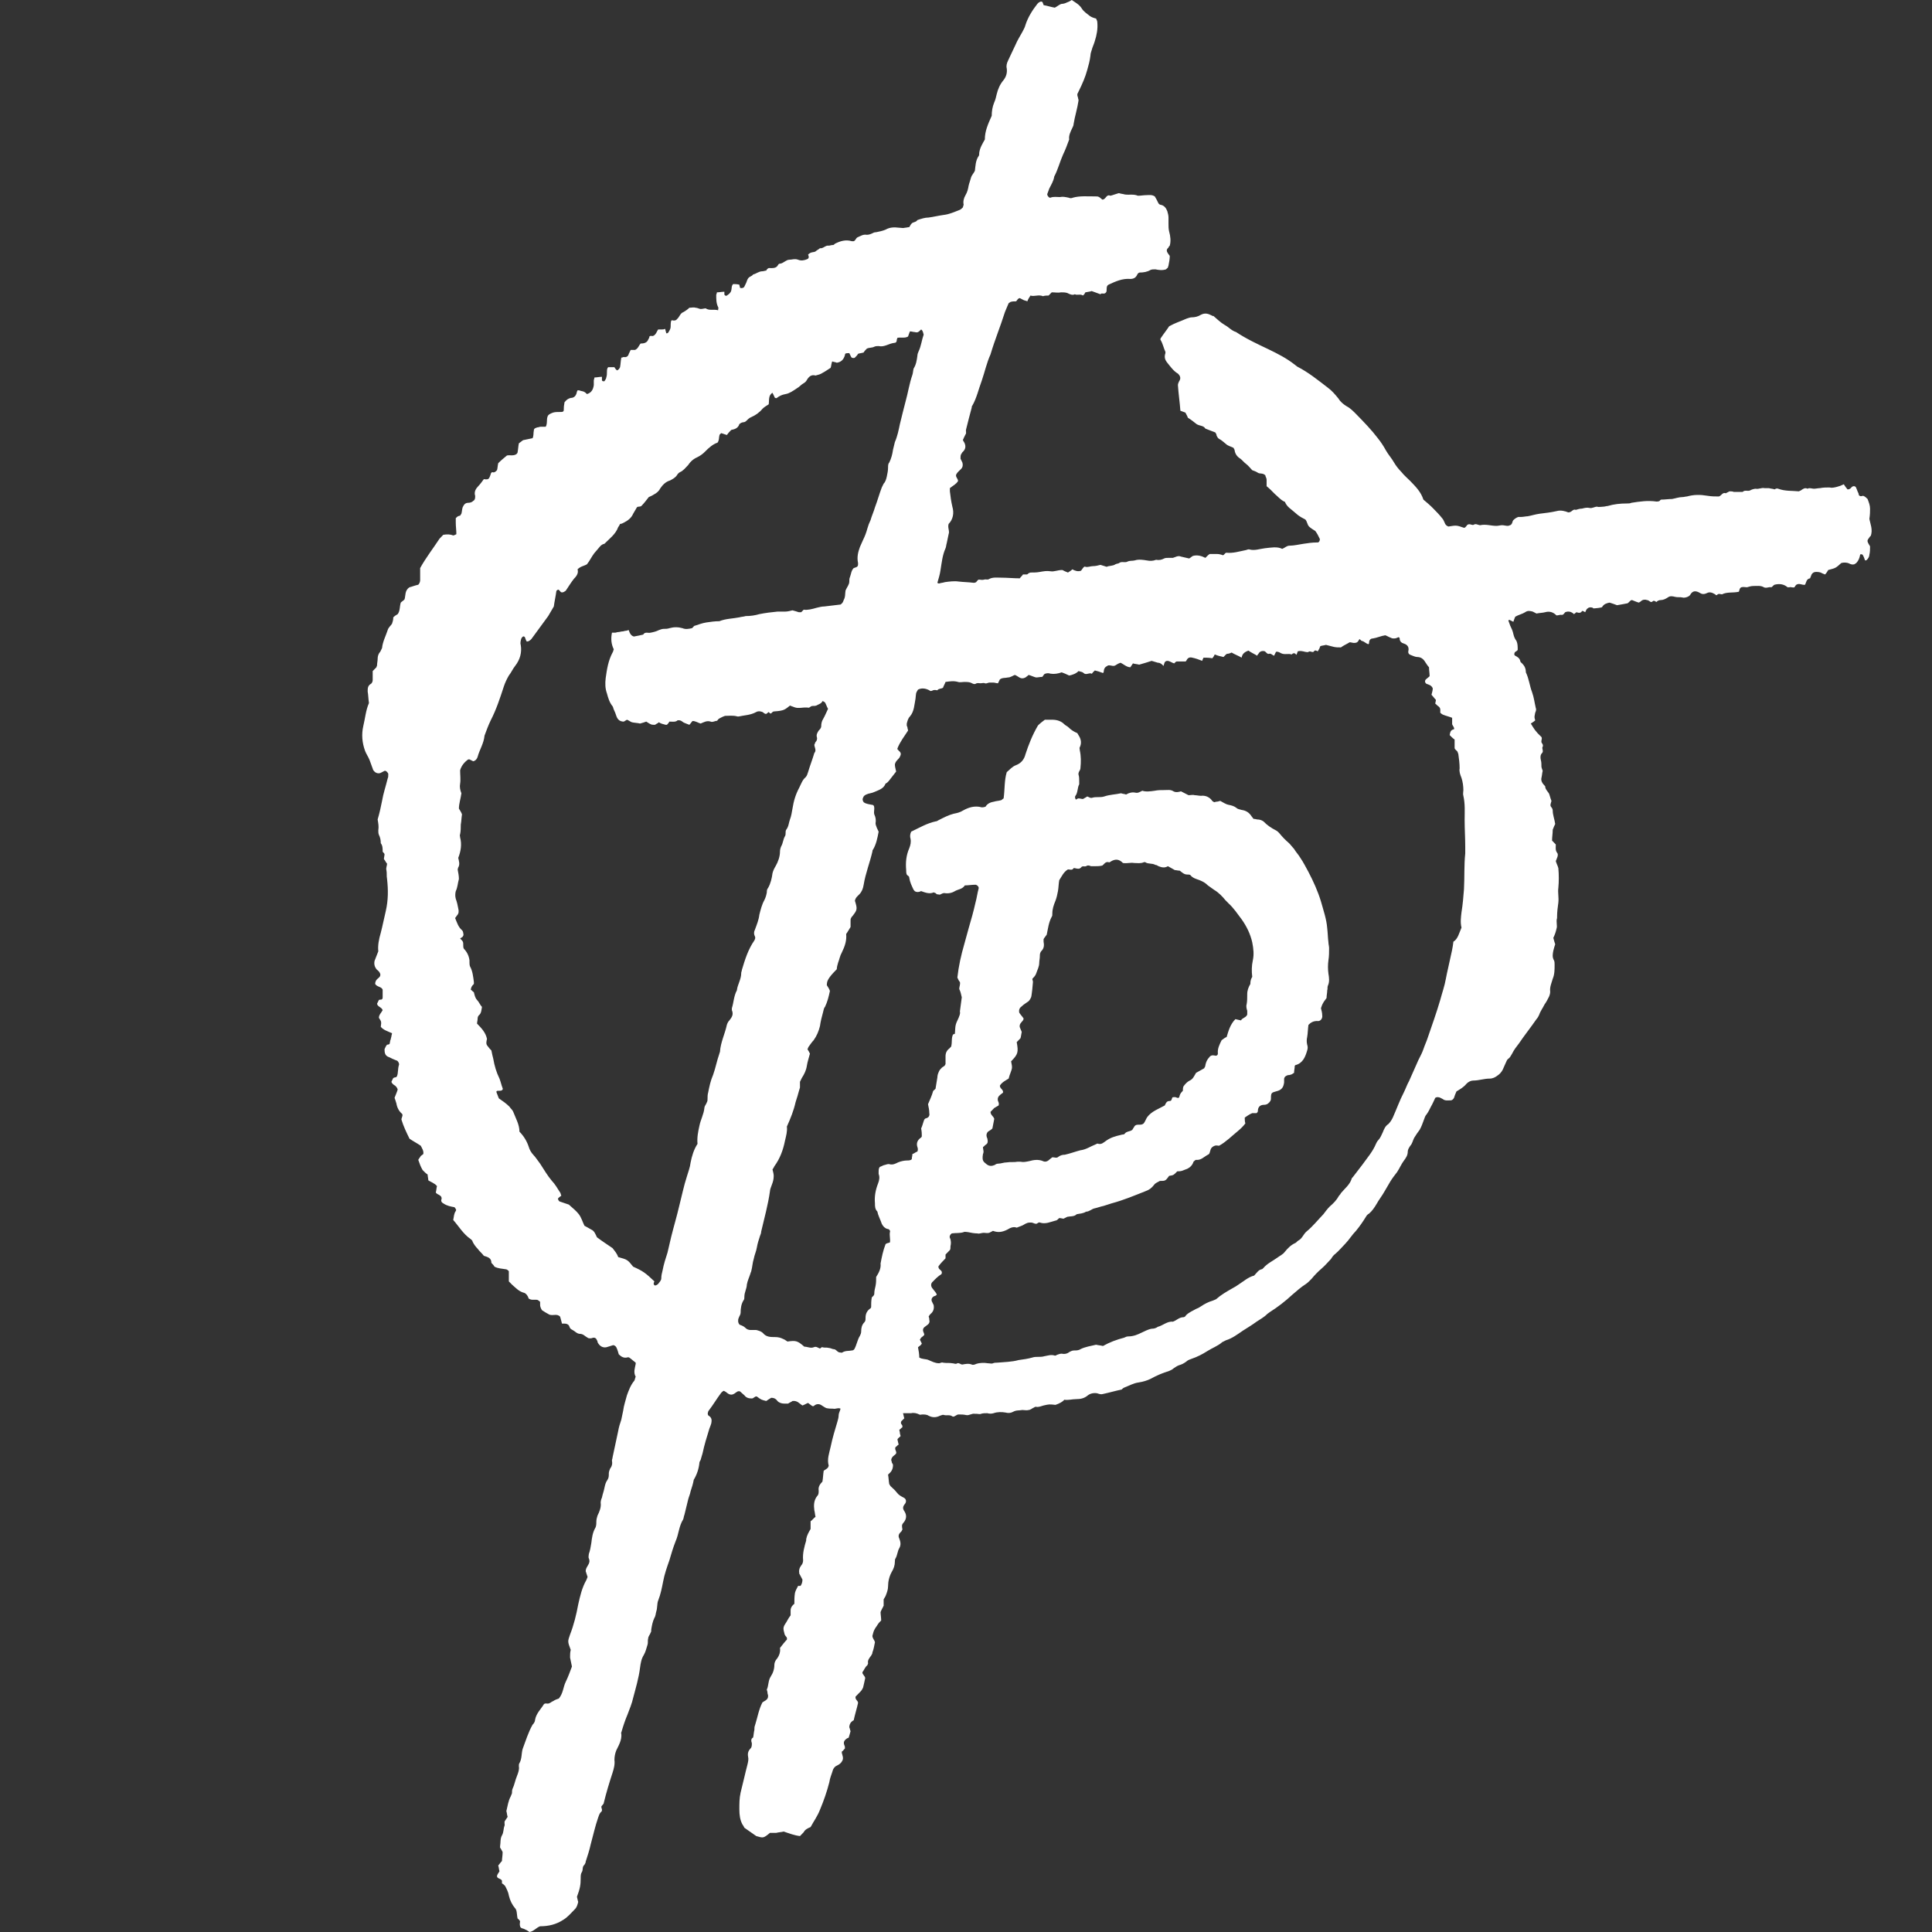 <svg width="32" height="32" viewBox="0 0 32 32" fill="none" xmlns="http://www.w3.org/2000/svg">
<rect x="0" y="0" width="32" height="32" fill="#333333" stroke="none"/>
<path d="M17.482 23.269C17.378 23.258 17.378 23.258 17.285 23.279C17.244 23.29 17.202 23.311 17.161 23.301C17.151 23.301 17.14 23.301 17.13 23.311C17.099 23.322 17.068 23.354 17.037 23.354C17.006 23.364 16.964 23.354 16.933 23.354C16.882 23.364 16.83 23.354 16.778 23.385C16.737 23.407 16.695 23.407 16.654 23.396C16.592 23.385 16.519 23.385 16.457 23.407C16.426 23.417 16.385 23.417 16.354 23.407C16.312 23.407 16.281 23.407 16.25 23.417C16.23 23.428 16.199 23.417 16.178 23.417C16.168 23.417 16.157 23.417 16.147 23.417C16.095 23.407 16.054 23.449 16.002 23.438C15.961 23.428 15.919 23.428 15.878 23.428C15.857 23.428 15.847 23.438 15.826 23.449C15.806 23.46 15.795 23.47 15.774 23.46C15.733 23.428 15.681 23.449 15.64 23.438C15.619 23.428 15.599 23.438 15.568 23.449C15.505 23.481 15.443 23.481 15.381 23.449C15.35 23.428 15.309 23.428 15.278 23.428C15.257 23.428 15.236 23.438 15.226 23.428C15.185 23.407 15.133 23.396 15.092 23.407C15.05 23.407 14.998 23.407 14.957 23.407C14.967 23.438 14.967 23.46 14.978 23.491C14.967 23.502 14.957 23.513 14.947 23.523C14.916 23.544 14.916 23.576 14.936 23.597C14.947 23.608 14.947 23.619 14.947 23.64C14.926 23.65 14.916 23.672 14.895 23.682C14.895 23.693 14.905 23.714 14.905 23.735C14.905 23.756 14.916 23.767 14.916 23.788C14.895 23.809 14.874 23.82 14.864 23.841C14.874 23.873 14.874 23.894 14.885 23.926C14.864 23.936 14.854 23.958 14.833 23.968C14.812 24.011 14.854 24.032 14.843 24.074C14.823 24.106 14.771 24.117 14.761 24.18C14.761 24.191 14.771 24.201 14.771 24.223C14.781 24.244 14.791 24.254 14.791 24.265C14.791 24.339 14.761 24.381 14.709 24.424C14.719 24.477 14.719 24.53 14.729 24.583C14.74 24.593 14.74 24.604 14.75 24.615C14.781 24.646 14.822 24.678 14.854 24.721C14.885 24.763 14.926 24.784 14.967 24.805C15.009 24.826 15.019 24.869 14.988 24.911L14.978 24.922C14.957 24.954 14.947 24.985 14.978 25.028C15.019 25.091 15.019 25.155 14.967 25.218L14.957 25.229C14.936 25.261 14.936 25.261 14.947 25.335C14.936 25.346 14.936 25.367 14.916 25.378C14.885 25.409 14.874 25.441 14.895 25.483C14.916 25.536 14.926 25.589 14.895 25.642C14.864 25.695 14.864 25.759 14.833 25.812C14.823 25.823 14.822 25.844 14.822 25.865C14.822 25.928 14.802 25.982 14.771 26.034C14.729 26.109 14.709 26.193 14.709 26.278C14.709 26.331 14.688 26.384 14.667 26.437C14.657 26.458 14.647 26.469 14.636 26.49C14.636 26.522 14.636 26.564 14.636 26.596C14.616 26.638 14.595 26.67 14.585 26.702C14.585 26.744 14.595 26.787 14.595 26.84C14.574 26.861 14.553 26.882 14.533 26.914C14.523 26.935 14.502 26.956 14.492 26.977C14.471 27.009 14.46 27.052 14.45 27.094C14.45 27.136 14.481 27.158 14.492 27.2C14.481 27.253 14.471 27.317 14.45 27.369C14.45 27.391 14.44 27.401 14.429 27.422C14.398 27.465 14.367 27.497 14.378 27.55C14.378 27.56 14.367 27.571 14.367 27.581C14.326 27.613 14.316 27.656 14.284 27.698C14.284 27.73 14.305 27.74 14.316 27.762C14.326 27.772 14.336 27.793 14.326 27.815C14.316 27.867 14.305 27.91 14.295 27.952C14.284 27.974 14.274 27.995 14.254 28.016C14.222 28.048 14.191 28.079 14.171 28.101C14.16 28.154 14.212 28.164 14.212 28.207C14.191 28.302 14.16 28.397 14.14 28.493C14.119 28.503 14.109 28.514 14.098 28.524C14.078 28.546 14.067 28.578 14.067 28.609C14.078 28.631 14.078 28.652 14.088 28.673C14.078 28.715 14.067 28.747 14.057 28.779C14.046 28.789 14.046 28.789 14.036 28.789C13.985 28.821 13.964 28.853 13.985 28.906C13.995 28.927 13.995 28.938 13.995 28.959C13.974 28.98 13.964 29.001 13.943 29.012C13.943 29.023 13.943 29.023 13.943 29.033C13.953 29.076 13.974 29.118 13.953 29.16C13.933 29.203 13.902 29.224 13.86 29.245C13.829 29.256 13.809 29.287 13.798 29.309C13.777 29.383 13.746 29.446 13.736 29.52C13.695 29.68 13.643 29.828 13.581 29.976C13.54 30.082 13.477 30.167 13.426 30.262C13.374 30.283 13.333 30.305 13.312 30.347C13.291 30.368 13.271 30.389 13.25 30.411C13.157 30.4 13.074 30.368 12.981 30.336C12.939 30.347 12.898 30.347 12.857 30.358C12.826 30.358 12.784 30.358 12.753 30.358C12.639 30.453 12.639 30.442 12.526 30.411C12.463 30.368 12.391 30.315 12.329 30.273C12.319 30.252 12.308 30.23 12.298 30.22C12.257 30.146 12.246 30.061 12.246 29.966C12.246 29.87 12.246 29.785 12.267 29.69C12.308 29.531 12.339 29.383 12.381 29.224C12.391 29.181 12.401 29.139 12.391 29.097C12.381 29.044 12.391 29.001 12.432 28.959C12.453 28.938 12.453 28.906 12.453 28.874C12.443 28.842 12.432 28.8 12.474 28.779C12.484 28.736 12.484 28.694 12.495 28.652C12.495 28.631 12.495 28.599 12.505 28.578C12.546 28.45 12.567 28.313 12.629 28.196C12.65 28.185 12.66 28.175 12.681 28.164C12.712 28.143 12.722 28.122 12.722 28.09C12.722 28.069 12.712 28.058 12.712 28.037C12.712 28.016 12.701 27.995 12.701 27.984C12.732 27.921 12.722 27.836 12.764 27.772C12.805 27.709 12.826 27.645 12.826 27.571C12.826 27.539 12.846 27.497 12.867 27.476C12.908 27.422 12.929 27.359 12.919 27.295C12.96 27.242 13.002 27.189 13.033 27.158C13.043 27.115 13.012 27.105 13.002 27.083C12.991 27.062 12.991 27.041 12.981 27.009C12.97 26.967 12.981 26.935 13.002 26.903C13.033 26.861 13.053 26.808 13.095 26.755C13.095 26.734 13.095 26.702 13.095 26.67C13.095 26.628 13.126 26.585 13.157 26.564C13.157 26.501 13.157 26.448 13.167 26.384C13.177 26.342 13.198 26.31 13.219 26.267C13.239 26.267 13.25 26.267 13.26 26.267C13.281 26.236 13.291 26.204 13.291 26.162C13.271 26.13 13.26 26.098 13.239 26.066C13.229 26.013 13.239 25.971 13.271 25.928C13.291 25.907 13.302 25.875 13.302 25.844C13.291 25.727 13.322 25.621 13.353 25.515C13.353 25.505 13.353 25.505 13.353 25.494C13.364 25.43 13.395 25.378 13.426 25.325C13.426 25.282 13.426 25.24 13.426 25.197C13.457 25.176 13.477 25.144 13.508 25.123C13.498 25.091 13.498 25.049 13.488 25.017C13.477 24.933 13.477 24.848 13.54 24.773C13.56 24.752 13.56 24.721 13.56 24.689C13.55 24.625 13.581 24.583 13.622 24.54C13.633 24.477 13.633 24.424 13.643 24.36C13.674 24.339 13.695 24.328 13.715 24.307C13.715 24.297 13.726 24.286 13.726 24.276C13.695 24.169 13.736 24.064 13.757 23.968C13.788 23.82 13.829 23.682 13.871 23.544C13.881 23.513 13.891 23.47 13.891 23.438C13.891 23.407 13.912 23.375 13.922 23.332C13.881 23.311 13.84 23.343 13.798 23.332C13.767 23.332 13.726 23.332 13.684 23.322C13.664 23.311 13.643 23.301 13.612 23.279C13.571 23.248 13.519 23.248 13.477 23.29C13.477 23.29 13.467 23.29 13.457 23.29C13.436 23.279 13.415 23.258 13.384 23.237C13.353 23.248 13.322 23.269 13.291 23.279C13.239 23.248 13.209 23.195 13.126 23.205C13.115 23.216 13.084 23.227 13.053 23.248C13.033 23.248 13.012 23.248 12.991 23.248C12.95 23.248 12.908 23.237 12.877 23.205C12.857 23.174 12.826 23.152 12.774 23.152C12.753 23.163 12.722 23.184 12.691 23.205C12.608 23.184 12.608 23.184 12.536 23.131C12.505 23.12 12.484 23.163 12.453 23.163C12.401 23.163 12.36 23.152 12.329 23.11C12.308 23.089 12.277 23.067 12.257 23.046C12.215 23.036 12.205 23.057 12.184 23.068C12.132 23.11 12.091 23.11 12.039 23.068C12.029 23.057 12.008 23.046 11.988 23.036C11.967 23.046 11.957 23.057 11.946 23.068C11.874 23.163 11.812 23.269 11.739 23.364C11.739 23.364 11.729 23.375 11.729 23.385C11.719 23.407 11.719 23.438 11.739 23.449C11.791 23.481 11.791 23.523 11.781 23.576C11.77 23.608 11.76 23.64 11.75 23.661C11.708 23.799 11.667 23.926 11.636 24.074C11.625 24.106 11.615 24.148 11.605 24.18C11.594 24.201 11.584 24.212 11.584 24.233C11.574 24.328 11.543 24.424 11.491 24.509C11.48 24.572 11.46 24.636 11.439 24.699C11.429 24.752 11.408 24.795 11.398 24.837C11.377 24.922 11.356 25.007 11.336 25.091C11.325 25.113 11.325 25.144 11.315 25.166C11.243 25.282 11.243 25.409 11.191 25.526C11.149 25.632 11.118 25.738 11.087 25.844C11.046 25.96 11.005 26.077 10.984 26.193C10.963 26.299 10.943 26.405 10.901 26.511C10.88 26.564 10.891 26.628 10.87 26.691C10.86 26.723 10.86 26.766 10.839 26.797C10.808 26.861 10.798 26.924 10.787 26.988C10.787 27.009 10.787 27.03 10.777 27.041C10.767 27.073 10.736 27.105 10.736 27.136C10.725 27.168 10.736 27.211 10.725 27.242C10.704 27.306 10.694 27.359 10.663 27.412C10.622 27.476 10.611 27.55 10.601 27.624C10.58 27.793 10.529 27.963 10.487 28.122C10.467 28.217 10.425 28.313 10.394 28.397C10.353 28.493 10.322 28.588 10.291 28.694C10.291 28.705 10.28 28.705 10.291 28.715C10.301 28.821 10.249 28.906 10.208 28.991C10.187 29.044 10.177 29.097 10.177 29.15C10.187 29.224 10.166 29.298 10.146 29.362C10.094 29.52 10.042 29.69 10.001 29.86C10.001 29.881 9.97 29.902 9.96 29.923C9.96 29.955 9.991 29.987 9.949 30.018C9.929 30.04 9.918 30.072 9.908 30.103C9.856 30.252 9.825 30.4 9.784 30.548C9.763 30.644 9.732 30.739 9.701 30.834C9.701 30.856 9.691 30.866 9.68 30.887C9.639 30.919 9.66 30.972 9.639 31.004C9.618 31.036 9.618 31.068 9.618 31.11C9.618 31.216 9.608 31.279 9.556 31.417C9.566 31.449 9.566 31.47 9.577 31.502C9.566 31.544 9.556 31.587 9.525 31.619C9.463 31.682 9.401 31.756 9.328 31.799C9.215 31.873 9.09 31.905 8.946 31.905C8.884 31.926 8.842 31.989 8.77 32C8.749 31.989 8.728 31.968 8.697 31.958C8.666 31.936 8.625 31.947 8.614 31.905C8.604 31.873 8.614 31.841 8.614 31.82C8.604 31.809 8.594 31.788 8.573 31.777C8.563 31.735 8.563 31.682 8.552 31.64C8.542 31.629 8.542 31.608 8.532 31.608C8.48 31.544 8.449 31.481 8.428 31.396C8.418 31.332 8.387 31.279 8.366 31.237C8.345 31.216 8.335 31.205 8.314 31.195C8.314 31.184 8.314 31.174 8.314 31.152C8.304 31.12 8.263 31.12 8.242 31.099C8.232 31.089 8.232 31.078 8.232 31.068C8.242 31.036 8.263 31.015 8.273 30.993C8.263 30.962 8.263 30.93 8.252 30.898C8.273 30.877 8.283 30.856 8.314 30.824C8.314 30.782 8.325 30.739 8.325 30.675C8.314 30.654 8.304 30.633 8.283 30.601C8.283 30.591 8.283 30.591 8.283 30.58C8.294 30.517 8.283 30.453 8.314 30.4C8.345 30.347 8.335 30.294 8.356 30.241C8.366 30.22 8.345 30.177 8.366 30.156C8.377 30.135 8.397 30.114 8.408 30.093C8.397 30.061 8.397 30.029 8.387 29.997C8.408 29.913 8.418 29.828 8.459 29.754C8.47 29.732 8.47 29.722 8.48 29.701C8.48 29.68 8.48 29.648 8.49 29.627C8.521 29.563 8.532 29.489 8.563 29.415C8.583 29.362 8.604 29.309 8.594 29.256C8.594 29.234 8.594 29.213 8.604 29.203C8.646 29.128 8.635 29.044 8.656 28.97C8.708 28.832 8.749 28.694 8.821 28.567C8.842 28.546 8.863 28.514 8.863 28.482C8.884 28.376 8.956 28.313 9.008 28.228C9.028 28.207 9.049 28.217 9.07 28.217C9.111 28.217 9.132 28.185 9.163 28.175C9.194 28.154 9.225 28.143 9.256 28.133C9.328 28.048 9.328 27.942 9.37 27.857C9.411 27.772 9.442 27.687 9.473 27.603C9.463 27.55 9.453 27.507 9.442 27.454C9.442 27.412 9.442 27.369 9.453 27.327C9.401 27.189 9.401 27.189 9.442 27.073C9.504 26.914 9.546 26.744 9.577 26.575C9.608 26.437 9.639 26.299 9.711 26.172C9.722 26.151 9.722 26.14 9.732 26.119C9.722 26.087 9.711 26.056 9.701 26.024C9.701 25.96 9.753 25.928 9.763 25.865C9.763 25.854 9.763 25.833 9.753 25.812C9.742 25.791 9.753 25.759 9.753 25.738C9.773 25.685 9.784 25.621 9.794 25.558C9.804 25.473 9.815 25.388 9.856 25.314C9.877 25.282 9.877 25.24 9.877 25.208C9.877 25.166 9.887 25.134 9.897 25.102C9.929 25.038 9.96 24.964 9.949 24.89C9.949 24.858 9.96 24.826 9.97 24.805C9.98 24.752 10.001 24.699 10.011 24.646C10.022 24.593 10.032 24.551 10.063 24.509C10.084 24.477 10.084 24.445 10.084 24.403C10.084 24.381 10.094 24.35 10.104 24.328C10.136 24.286 10.146 24.244 10.136 24.191C10.136 24.169 10.146 24.159 10.146 24.138C10.177 23.989 10.208 23.852 10.239 23.703C10.249 23.64 10.27 23.576 10.291 23.513C10.301 23.47 10.311 23.417 10.322 23.364C10.332 23.279 10.363 23.195 10.384 23.11C10.415 23.025 10.446 22.94 10.508 22.866C10.518 22.845 10.518 22.824 10.529 22.803C10.487 22.729 10.518 22.654 10.529 22.591C10.529 22.58 10.529 22.58 10.529 22.57C10.498 22.548 10.467 22.517 10.435 22.495C10.425 22.485 10.405 22.474 10.384 22.485C10.332 22.495 10.291 22.474 10.249 22.432C10.239 22.4 10.229 22.358 10.208 22.315C10.197 22.294 10.166 22.273 10.146 22.283C10.115 22.294 10.073 22.305 10.042 22.315C9.98 22.326 9.929 22.294 9.897 22.23C9.897 22.22 9.897 22.209 9.887 22.199C9.877 22.167 9.856 22.156 9.835 22.156C9.815 22.156 9.804 22.167 9.784 22.167C9.763 22.167 9.742 22.167 9.732 22.156C9.691 22.135 9.66 22.093 9.608 22.093C9.556 22.093 9.525 22.05 9.484 22.029C9.463 22.018 9.442 22.008 9.432 21.976C9.422 21.934 9.38 21.923 9.349 21.923C9.339 21.923 9.328 21.923 9.308 21.923C9.297 21.881 9.287 21.838 9.277 21.807C9.225 21.754 9.163 21.796 9.101 21.775C9.059 21.754 9.008 21.722 8.977 21.701C8.956 21.669 8.946 21.637 8.946 21.616C8.946 21.595 8.946 21.584 8.946 21.563C8.935 21.552 8.925 21.542 8.904 21.531C8.852 21.52 8.811 21.542 8.759 21.51C8.749 21.499 8.749 21.478 8.739 21.468C8.728 21.446 8.708 21.425 8.687 21.415C8.594 21.393 8.542 21.33 8.48 21.277C8.459 21.256 8.449 21.245 8.428 21.224C8.428 21.171 8.428 21.118 8.428 21.054C8.418 21.044 8.397 21.023 8.377 21.023C8.314 21.012 8.252 21.012 8.19 20.98C8.18 20.959 8.159 20.938 8.139 20.917C8.139 20.832 8.076 20.821 8.014 20.8C7.983 20.758 7.942 20.726 7.911 20.683C7.88 20.652 7.849 20.609 7.828 20.567C7.828 20.546 7.807 20.535 7.797 20.524C7.673 20.44 7.601 20.313 7.507 20.207C7.518 20.154 7.518 20.101 7.549 20.058C7.559 20.037 7.559 20.037 7.528 19.995C7.466 19.984 7.404 19.974 7.342 19.931C7.321 19.921 7.3 19.899 7.311 19.867C7.321 19.846 7.311 19.815 7.29 19.804C7.269 19.783 7.238 19.783 7.218 19.751C7.228 19.719 7.228 19.677 7.238 19.645C7.218 19.624 7.207 19.613 7.187 19.603C7.156 19.581 7.125 19.571 7.094 19.55C7.094 19.518 7.083 19.486 7.083 19.454C7.052 19.433 7.031 19.412 7 19.38C6.969 19.327 6.949 19.274 6.928 19.211C6.938 19.189 6.959 19.168 6.969 19.147C6.98 19.136 7 19.126 7.011 19.115C7.021 19.062 6.99 19.02 6.969 18.977C6.907 18.935 6.845 18.903 6.783 18.861C6.731 18.755 6.68 18.649 6.649 18.543C6.649 18.522 6.659 18.511 6.659 18.501C6.669 18.48 6.669 18.458 6.659 18.448C6.607 18.405 6.576 18.342 6.566 18.278C6.555 18.246 6.545 18.204 6.535 18.183C6.555 18.13 6.576 18.087 6.587 18.045C6.576 18.013 6.566 18.003 6.545 17.982C6.524 17.971 6.493 17.95 6.483 17.918C6.493 17.897 6.504 17.875 6.514 17.854C6.524 17.854 6.535 17.844 6.545 17.844C6.555 17.844 6.566 17.844 6.576 17.823C6.597 17.77 6.587 17.706 6.607 17.642C6.618 17.621 6.597 17.579 6.576 17.568C6.555 17.558 6.545 17.558 6.524 17.547C6.493 17.536 6.462 17.515 6.431 17.505C6.38 17.483 6.369 17.441 6.369 17.378C6.38 17.356 6.39 17.325 6.411 17.303C6.421 17.303 6.431 17.303 6.452 17.293C6.452 17.282 6.462 17.261 6.462 17.24C6.473 17.218 6.473 17.197 6.483 17.166C6.483 17.144 6.493 17.134 6.493 17.113C6.421 17.081 6.349 17.06 6.307 17.007C6.318 16.922 6.318 16.922 6.276 16.858C6.276 16.805 6.318 16.773 6.338 16.731C6.318 16.678 6.255 16.678 6.245 16.625C6.255 16.604 6.266 16.583 6.276 16.562C6.297 16.551 6.338 16.572 6.338 16.519C6.338 16.477 6.338 16.434 6.338 16.392C6.318 16.339 6.245 16.35 6.214 16.297C6.214 16.265 6.224 16.233 6.266 16.201C6.307 16.169 6.307 16.138 6.286 16.106C6.276 16.085 6.255 16.074 6.235 16.053C6.204 16.011 6.193 15.968 6.204 15.915C6.224 15.862 6.245 15.809 6.266 15.756C6.255 15.661 6.276 15.555 6.307 15.449C6.338 15.332 6.359 15.216 6.39 15.089C6.431 14.909 6.431 14.739 6.411 14.559C6.4 14.506 6.411 14.464 6.4 14.411C6.39 14.379 6.411 14.336 6.411 14.305C6.39 14.283 6.38 14.252 6.359 14.23C6.359 14.199 6.369 14.178 6.369 14.146C6.359 14.124 6.338 14.114 6.338 14.103C6.338 14.05 6.338 14.008 6.307 13.966C6.307 13.913 6.297 13.87 6.276 13.828C6.266 13.807 6.266 13.775 6.266 13.754C6.276 13.69 6.266 13.637 6.255 13.573C6.286 13.468 6.307 13.372 6.328 13.266C6.349 13.139 6.39 13.023 6.421 12.895C6.431 12.874 6.431 12.853 6.431 12.821C6.431 12.8 6.39 12.758 6.369 12.768C6.349 12.779 6.328 12.789 6.307 12.8C6.266 12.821 6.214 12.8 6.193 12.768L6.183 12.758C6.162 12.705 6.142 12.641 6.121 12.588C6.1 12.535 6.069 12.493 6.048 12.44C5.997 12.302 5.986 12.164 6.017 12.027C6.048 11.899 6.059 11.762 6.111 11.645C6.1 11.571 6.1 11.507 6.09 11.454C6.09 11.401 6.09 11.359 6.142 11.327C6.162 11.317 6.173 11.285 6.173 11.264C6.173 11.211 6.173 11.168 6.173 11.115C6.193 11.094 6.214 11.073 6.235 11.052C6.235 11.041 6.245 11.03 6.245 11.02C6.245 10.988 6.255 10.946 6.255 10.914C6.255 10.871 6.266 10.829 6.297 10.797C6.307 10.776 6.318 10.755 6.328 10.734C6.338 10.628 6.39 10.533 6.421 10.437C6.431 10.395 6.473 10.363 6.493 10.331C6.504 10.299 6.514 10.268 6.514 10.225C6.535 10.204 6.566 10.183 6.587 10.172C6.628 10.119 6.618 10.045 6.638 9.981C6.659 9.96 6.68 9.95 6.7 9.928C6.721 9.865 6.7 9.78 6.783 9.727C6.825 9.717 6.876 9.695 6.928 9.685C6.949 9.664 6.959 9.632 6.959 9.611C6.959 9.547 6.959 9.473 6.959 9.409C7.052 9.24 7.176 9.081 7.28 8.922C7.3 8.901 7.321 8.879 7.342 8.858C7.404 8.848 7.456 8.848 7.507 8.869C7.518 8.869 7.538 8.858 7.559 8.848C7.559 8.784 7.549 8.721 7.549 8.657C7.549 8.636 7.549 8.604 7.549 8.583C7.58 8.551 7.58 8.551 7.621 8.54C7.632 8.53 7.632 8.519 7.642 8.509C7.652 8.477 7.652 8.434 7.663 8.403C7.683 8.36 7.704 8.328 7.756 8.328C7.787 8.328 7.818 8.318 7.838 8.297C7.859 8.286 7.87 8.265 7.87 8.233C7.87 8.223 7.87 8.223 7.87 8.212C7.849 8.148 7.88 8.095 7.921 8.053C7.952 8.021 7.983 7.979 8.014 7.936C8.087 7.947 8.097 7.936 8.118 7.883C8.118 7.873 8.128 7.862 8.128 7.852C8.128 7.841 8.139 7.83 8.149 7.82C8.159 7.82 8.18 7.83 8.19 7.82C8.201 7.82 8.221 7.799 8.232 7.788C8.242 7.756 8.242 7.714 8.252 7.672C8.294 7.629 8.345 7.587 8.397 7.544C8.449 7.534 8.501 7.555 8.552 7.523C8.563 7.513 8.573 7.502 8.573 7.491C8.583 7.438 8.583 7.396 8.594 7.343C8.625 7.322 8.646 7.301 8.666 7.29C8.718 7.279 8.77 7.269 8.821 7.258C8.842 7.216 8.832 7.174 8.842 7.131C8.842 7.099 8.863 7.089 8.904 7.078C8.925 7.078 8.935 7.068 8.956 7.068C8.966 7.068 8.977 7.068 8.987 7.068C9.008 7.068 9.018 7.068 9.039 7.068C9.07 7.015 9.049 6.951 9.07 6.898C9.08 6.866 9.111 6.856 9.132 6.845C9.173 6.824 9.215 6.824 9.256 6.824C9.339 6.824 9.339 6.824 9.339 6.75C9.339 6.718 9.349 6.686 9.349 6.665C9.38 6.623 9.411 6.601 9.453 6.591C9.515 6.591 9.546 6.548 9.556 6.485C9.556 6.485 9.566 6.474 9.566 6.464C9.577 6.464 9.597 6.464 9.618 6.474C9.67 6.485 9.68 6.485 9.722 6.527C9.794 6.506 9.825 6.453 9.835 6.379C9.835 6.358 9.835 6.326 9.835 6.305C9.835 6.283 9.846 6.273 9.846 6.252C9.887 6.252 9.929 6.241 9.97 6.241C9.97 6.262 9.97 6.283 9.97 6.294C9.97 6.305 9.98 6.315 9.991 6.315C10.001 6.315 10.001 6.315 10.011 6.315C10.022 6.294 10.042 6.273 10.042 6.252C10.053 6.22 10.053 6.188 10.053 6.156C10.053 6.135 10.053 6.103 10.073 6.082C10.104 6.082 10.146 6.082 10.177 6.082C10.187 6.103 10.198 6.114 10.218 6.135C10.249 6.125 10.26 6.103 10.27 6.082C10.28 6.029 10.28 5.976 10.291 5.923C10.311 5.923 10.322 5.913 10.332 5.913C10.373 5.923 10.405 5.902 10.415 5.86C10.425 5.838 10.435 5.817 10.446 5.796C10.477 5.796 10.498 5.796 10.518 5.796C10.57 5.775 10.58 5.722 10.611 5.69C10.663 5.69 10.715 5.679 10.736 5.626C10.746 5.605 10.756 5.595 10.756 5.574C10.767 5.563 10.777 5.563 10.787 5.563C10.818 5.574 10.839 5.552 10.849 5.542C10.87 5.521 10.88 5.489 10.901 5.457C10.922 5.457 10.943 5.457 10.963 5.457C10.984 5.457 10.994 5.457 11.015 5.446C11.025 5.468 11.025 5.489 11.036 5.521C11.046 5.521 11.056 5.521 11.067 5.51C11.087 5.478 11.108 5.446 11.108 5.415C11.108 5.383 11.108 5.34 11.118 5.309C11.129 5.309 11.139 5.298 11.149 5.309C11.17 5.309 11.201 5.309 11.211 5.287C11.253 5.256 11.263 5.192 11.315 5.171C11.356 5.15 11.398 5.118 11.418 5.097C11.46 5.097 11.491 5.086 11.522 5.097C11.553 5.097 11.584 5.118 11.605 5.118C11.636 5.118 11.667 5.107 11.688 5.107C11.75 5.15 11.822 5.118 11.894 5.139C11.894 5.118 11.905 5.097 11.894 5.086C11.863 5.023 11.863 4.959 11.863 4.885C11.863 4.874 11.874 4.864 11.874 4.842C11.915 4.842 11.957 4.832 11.998 4.832C11.998 4.842 11.998 4.864 11.998 4.874C11.998 4.895 12.029 4.906 12.039 4.895C12.07 4.874 12.101 4.853 12.112 4.811C12.122 4.779 12.112 4.736 12.143 4.705C12.174 4.705 12.205 4.705 12.246 4.715C12.246 4.736 12.257 4.747 12.257 4.768C12.288 4.779 12.319 4.768 12.329 4.747C12.339 4.726 12.35 4.705 12.36 4.683C12.37 4.652 12.381 4.62 12.401 4.599C12.422 4.577 12.453 4.577 12.474 4.546C12.526 4.535 12.567 4.493 12.629 4.493C12.65 4.493 12.67 4.482 12.691 4.482C12.701 4.461 12.712 4.45 12.732 4.44C12.795 4.44 12.857 4.45 12.888 4.387C12.898 4.366 12.919 4.366 12.929 4.366C12.981 4.355 13.022 4.302 13.074 4.302C13.115 4.302 13.167 4.281 13.219 4.302C13.271 4.323 13.322 4.313 13.374 4.291C13.415 4.27 13.384 4.217 13.384 4.217C13.436 4.164 13.477 4.185 13.508 4.164C13.529 4.143 13.56 4.132 13.581 4.111C13.633 4.122 13.674 4.058 13.726 4.069C13.746 4.069 13.767 4.058 13.798 4.058C13.809 4.058 13.819 4.048 13.829 4.037C13.912 3.995 14.005 3.963 14.109 3.995C14.119 3.995 14.129 3.995 14.14 3.995C14.171 3.984 14.171 3.952 14.202 3.931C14.254 3.91 14.295 3.878 14.357 3.889C14.388 3.889 14.419 3.878 14.44 3.868C14.46 3.857 14.481 3.846 14.512 3.846C14.564 3.836 14.616 3.825 14.667 3.804C14.74 3.762 14.812 3.762 14.895 3.772C14.926 3.772 14.957 3.783 14.988 3.772C15.009 3.772 15.04 3.762 15.06 3.762C15.081 3.73 15.092 3.698 15.123 3.687C15.143 3.677 15.174 3.677 15.195 3.645C15.257 3.624 15.319 3.603 15.381 3.603C15.464 3.592 15.547 3.571 15.63 3.56C15.723 3.55 15.816 3.507 15.899 3.475C15.919 3.465 15.94 3.444 15.95 3.433C15.95 3.412 15.961 3.401 15.961 3.391C15.95 3.338 15.961 3.285 15.992 3.232C16.023 3.179 16.033 3.136 16.044 3.073C16.054 3.03 16.075 2.977 16.085 2.935C16.095 2.903 16.126 2.872 16.147 2.829C16.157 2.755 16.157 2.66 16.209 2.585C16.219 2.575 16.219 2.554 16.219 2.532C16.23 2.448 16.271 2.384 16.312 2.31C16.312 2.172 16.364 2.056 16.426 1.918C16.426 1.844 16.437 1.77 16.468 1.695C16.488 1.653 16.499 1.6 16.509 1.558C16.53 1.473 16.561 1.399 16.623 1.325C16.664 1.272 16.685 1.208 16.675 1.134C16.664 1.091 16.675 1.049 16.695 1.007C16.737 0.922 16.778 0.826 16.82 0.742C16.851 0.668 16.892 0.604 16.933 0.53C16.954 0.487 16.975 0.456 16.985 0.413C17.026 0.286 17.099 0.17 17.182 0.064C17.192 0.053 17.202 0.042 17.223 0.032C17.244 0.021 17.264 0.021 17.275 0.053C17.275 0.064 17.285 0.074 17.285 0.085C17.347 0.095 17.409 0.117 17.471 0.127C17.513 0.106 17.544 0.074 17.585 0.064C17.616 0.064 17.647 0.053 17.668 0.042C17.699 0.032 17.72 0.021 17.751 0C17.813 0.042 17.875 0.074 17.916 0.138C17.947 0.191 17.999 0.223 18.051 0.265C18.082 0.286 18.113 0.297 18.154 0.307C18.165 0.328 18.175 0.35 18.175 0.371C18.185 0.477 18.165 0.583 18.134 0.678C18.123 0.721 18.102 0.763 18.092 0.795C18.082 0.837 18.061 0.879 18.061 0.922C18.051 1.007 18.03 1.081 18.009 1.155C17.978 1.272 17.927 1.388 17.875 1.494C17.864 1.515 17.854 1.536 17.844 1.558C17.844 1.579 17.844 1.589 17.854 1.611C17.854 1.632 17.864 1.642 17.864 1.664C17.844 1.801 17.802 1.928 17.782 2.056C17.782 2.077 17.771 2.098 17.761 2.119C17.73 2.183 17.699 2.246 17.709 2.31C17.678 2.395 17.647 2.479 17.606 2.564C17.554 2.681 17.523 2.808 17.461 2.925C17.451 2.999 17.409 3.062 17.378 3.126C17.368 3.158 17.358 3.179 17.347 3.211C17.337 3.232 17.378 3.285 17.399 3.274C17.451 3.253 17.502 3.264 17.554 3.264C17.606 3.253 17.647 3.264 17.699 3.274C17.72 3.285 17.751 3.285 17.771 3.274C17.885 3.242 18.009 3.253 18.134 3.253C18.196 3.253 18.196 3.253 18.258 3.306C18.32 3.306 18.32 3.211 18.392 3.242C18.434 3.232 18.485 3.211 18.527 3.2C18.537 3.2 18.537 3.2 18.537 3.2C18.568 3.211 18.599 3.211 18.63 3.221C18.703 3.232 18.775 3.211 18.847 3.242C18.899 3.242 18.941 3.232 18.992 3.232C19.034 3.232 19.075 3.221 19.127 3.253C19.148 3.285 19.168 3.327 19.189 3.37C19.199 3.38 19.21 3.391 19.22 3.391C19.282 3.401 19.313 3.444 19.334 3.497C19.344 3.528 19.354 3.571 19.354 3.603C19.354 3.634 19.354 3.677 19.354 3.709C19.354 3.751 19.354 3.793 19.365 3.836C19.386 3.91 19.396 3.995 19.375 4.069C19.365 4.079 19.354 4.09 19.354 4.101C19.313 4.132 19.323 4.164 19.344 4.196C19.354 4.207 19.365 4.228 19.375 4.238C19.375 4.291 19.365 4.344 19.354 4.397C19.354 4.408 19.344 4.419 19.344 4.429C19.344 4.44 19.334 4.44 19.334 4.44C19.323 4.45 19.313 4.461 19.313 4.461C19.251 4.482 19.189 4.472 19.137 4.461C19.106 4.461 19.075 4.461 19.054 4.472C19.003 4.503 18.941 4.514 18.878 4.514C18.868 4.514 18.847 4.524 18.837 4.546C18.816 4.599 18.775 4.62 18.723 4.62C18.589 4.609 18.475 4.662 18.361 4.715C18.34 4.726 18.33 4.747 18.33 4.779C18.33 4.8 18.33 4.832 18.32 4.842C18.289 4.885 18.247 4.842 18.227 4.874C18.175 4.853 18.134 4.842 18.082 4.821C18.051 4.832 18.02 4.832 17.978 4.842C17.968 4.853 17.968 4.864 17.958 4.874C17.947 4.885 17.937 4.895 17.937 4.895C17.895 4.864 17.844 4.895 17.802 4.874C17.761 4.895 17.72 4.874 17.678 4.853C17.647 4.842 17.606 4.842 17.575 4.842C17.523 4.853 17.482 4.842 17.42 4.842C17.409 4.853 17.389 4.874 17.368 4.895C17.337 4.895 17.306 4.895 17.275 4.906C17.202 4.874 17.13 4.917 17.068 4.895C17.047 4.927 17.026 4.959 17.016 4.991C16.995 4.98 16.975 4.98 16.954 4.97C16.933 4.959 16.913 4.948 16.892 4.938C16.861 4.938 16.851 4.97 16.83 4.991C16.799 4.991 16.768 4.991 16.737 5.001C16.726 5.012 16.716 5.012 16.706 5.023C16.685 5.075 16.664 5.118 16.644 5.171C16.571 5.404 16.478 5.626 16.406 5.87C16.343 6.008 16.312 6.156 16.261 6.305C16.209 6.442 16.178 6.591 16.105 6.718C16.095 6.728 16.095 6.739 16.095 6.75C16.064 6.866 16.033 6.983 16.002 7.11C15.992 7.142 16.012 7.174 15.992 7.195C15.981 7.216 15.971 7.237 15.961 7.258C15.961 7.258 15.961 7.269 15.95 7.279C15.95 7.29 15.95 7.301 15.961 7.311C16.002 7.375 16.002 7.438 15.94 7.491C15.93 7.502 15.93 7.513 15.919 7.523C15.909 7.544 15.909 7.566 15.909 7.597C15.919 7.619 15.93 7.64 15.94 7.661C15.95 7.693 15.95 7.735 15.919 7.767C15.888 7.799 15.857 7.82 15.836 7.862C15.826 7.905 15.868 7.926 15.868 7.968C15.836 8.021 15.785 8.042 15.733 8.085C15.733 8.106 15.733 8.127 15.733 8.138C15.743 8.223 15.754 8.307 15.774 8.392C15.806 8.498 15.785 8.604 15.712 8.678C15.692 8.742 15.733 8.795 15.712 8.848C15.702 8.89 15.692 8.943 15.681 8.996C15.671 9.028 15.671 9.06 15.661 9.081C15.609 9.197 15.599 9.314 15.578 9.441C15.568 9.515 15.547 9.579 15.526 9.653C15.537 9.664 15.547 9.664 15.557 9.664C15.588 9.653 15.619 9.653 15.65 9.642C15.723 9.632 15.806 9.621 15.878 9.632C15.961 9.642 16.044 9.642 16.126 9.653C16.137 9.653 16.147 9.653 16.168 9.642C16.178 9.632 16.188 9.611 16.209 9.6C16.24 9.6 16.271 9.611 16.302 9.6C16.333 9.589 16.354 9.611 16.385 9.589C16.447 9.558 16.509 9.568 16.581 9.568C16.685 9.568 16.788 9.579 16.892 9.579C16.902 9.558 16.923 9.547 16.944 9.515C16.954 9.515 16.975 9.515 16.995 9.515C17.016 9.515 17.016 9.515 17.037 9.494C17.047 9.494 17.058 9.483 17.068 9.483C17.119 9.483 17.171 9.483 17.223 9.473C17.285 9.462 17.337 9.452 17.399 9.462C17.461 9.473 17.513 9.441 17.596 9.441C17.616 9.452 17.658 9.473 17.689 9.483C17.72 9.462 17.74 9.452 17.761 9.43C17.802 9.452 17.854 9.473 17.906 9.452C17.916 9.441 17.927 9.42 17.937 9.409C17.947 9.399 17.958 9.377 17.978 9.388C18.02 9.399 18.061 9.377 18.102 9.377C18.144 9.377 18.185 9.367 18.227 9.356C18.258 9.367 18.299 9.377 18.33 9.388C18.372 9.367 18.434 9.377 18.475 9.346C18.496 9.335 18.527 9.335 18.537 9.325C18.578 9.293 18.63 9.325 18.672 9.303C18.713 9.282 18.754 9.293 18.796 9.282C18.858 9.261 18.93 9.272 18.992 9.282C19.044 9.293 19.096 9.293 19.148 9.272C19.199 9.282 19.241 9.272 19.282 9.25C19.303 9.24 19.323 9.24 19.354 9.24C19.375 9.24 19.406 9.24 19.427 9.24C19.468 9.229 19.51 9.197 19.561 9.219C19.603 9.229 19.654 9.24 19.696 9.25C19.717 9.24 19.737 9.219 19.758 9.208C19.83 9.187 19.903 9.208 19.965 9.24C19.996 9.208 20.017 9.187 20.037 9.176C20.079 9.176 20.12 9.176 20.162 9.176C20.192 9.176 20.234 9.187 20.255 9.197C20.286 9.187 20.286 9.155 20.317 9.155C20.42 9.166 20.524 9.134 20.627 9.113C20.648 9.113 20.669 9.091 20.7 9.102C20.782 9.123 20.865 9.091 20.948 9.081C21.051 9.07 21.155 9.049 21.238 9.091C21.289 9.07 21.31 9.038 21.362 9.038C21.434 9.038 21.517 9.017 21.589 9.007C21.662 8.996 21.734 8.985 21.807 8.985C21.817 8.985 21.817 8.985 21.827 8.985C21.848 8.985 21.869 8.943 21.858 8.922C21.838 8.879 21.817 8.837 21.786 8.795C21.755 8.774 21.713 8.752 21.682 8.721C21.651 8.689 21.651 8.636 21.62 8.604C21.579 8.583 21.538 8.562 21.496 8.53C21.455 8.498 21.424 8.466 21.382 8.434C21.341 8.403 21.31 8.371 21.289 8.328C21.289 8.318 21.279 8.307 21.269 8.307C21.206 8.275 21.165 8.223 21.113 8.18C21.072 8.138 21.031 8.095 20.979 8.053C20.979 8.021 20.979 7.989 20.979 7.947C20.979 7.915 20.958 7.894 20.958 7.873C20.917 7.83 20.865 7.852 20.834 7.83C20.803 7.809 20.772 7.799 20.741 7.788C20.71 7.756 20.679 7.714 20.637 7.682C20.606 7.661 20.575 7.619 20.544 7.597C20.493 7.566 20.462 7.523 20.451 7.47C20.451 7.449 20.441 7.438 20.43 7.417C20.389 7.396 20.337 7.385 20.306 7.354C20.265 7.322 20.234 7.29 20.192 7.269C20.172 7.258 20.162 7.237 20.151 7.216C20.151 7.195 20.141 7.184 20.13 7.163C20.079 7.142 20.017 7.121 19.965 7.099C19.934 7.046 19.872 7.057 19.82 7.025C19.768 6.983 19.727 6.951 19.675 6.919C19.665 6.887 19.644 6.856 19.634 6.834C19.603 6.824 19.582 6.813 19.551 6.803C19.541 6.665 19.52 6.527 19.51 6.379C19.51 6.358 19.52 6.336 19.53 6.315C19.561 6.273 19.551 6.23 19.52 6.199L19.51 6.188C19.437 6.146 19.386 6.072 19.334 6.008C19.292 5.955 19.282 5.913 19.303 5.849C19.303 5.838 19.303 5.838 19.303 5.828C19.272 5.764 19.261 5.69 19.22 5.626C19.22 5.616 19.22 5.605 19.23 5.595C19.272 5.531 19.323 5.468 19.365 5.404C19.458 5.351 19.561 5.319 19.654 5.277C19.686 5.266 19.717 5.256 19.737 5.256C19.789 5.256 19.841 5.245 19.892 5.213C19.954 5.181 20.006 5.192 20.068 5.224C20.079 5.234 20.089 5.234 20.099 5.234C20.162 5.287 20.213 5.34 20.286 5.383C20.348 5.415 20.399 5.478 20.472 5.499C20.648 5.616 20.834 5.701 21.01 5.785C21.165 5.86 21.31 5.934 21.445 6.04C21.455 6.05 21.476 6.061 21.486 6.072C21.672 6.167 21.827 6.294 21.993 6.421C22.065 6.474 22.117 6.538 22.169 6.601C22.2 6.654 22.252 6.697 22.303 6.728C22.365 6.76 22.417 6.813 22.469 6.866C22.593 6.993 22.717 7.121 22.821 7.258C22.872 7.322 22.914 7.385 22.955 7.46C22.997 7.534 23.048 7.587 23.09 7.661C23.121 7.714 23.162 7.767 23.214 7.82C23.255 7.873 23.307 7.915 23.359 7.968C23.452 8.064 23.535 8.148 23.576 8.275C23.638 8.328 23.69 8.371 23.741 8.424C23.793 8.477 23.845 8.53 23.886 8.583C23.907 8.604 23.917 8.636 23.928 8.657C23.938 8.689 23.959 8.71 23.99 8.721C24.124 8.699 24.124 8.699 24.248 8.742C24.279 8.742 24.29 8.699 24.311 8.689C24.352 8.668 24.383 8.71 24.414 8.689C24.445 8.668 24.486 8.699 24.517 8.699C24.611 8.678 24.693 8.71 24.787 8.71C24.817 8.71 24.849 8.699 24.88 8.699C24.911 8.699 24.942 8.71 24.973 8.71C24.993 8.71 25.004 8.699 25.014 8.699C25.055 8.678 25.045 8.636 25.066 8.615C25.087 8.593 25.118 8.572 25.149 8.562C25.169 8.562 25.18 8.562 25.2 8.562C25.231 8.562 25.273 8.551 25.304 8.551C25.366 8.54 25.428 8.519 25.5 8.509C25.593 8.498 25.687 8.487 25.78 8.466C25.852 8.445 25.925 8.466 25.976 8.487C26.038 8.487 26.049 8.424 26.101 8.445C26.132 8.434 26.173 8.424 26.204 8.424C26.245 8.413 26.287 8.403 26.328 8.413C26.369 8.424 26.411 8.392 26.452 8.392C26.483 8.403 26.525 8.392 26.556 8.392C26.576 8.392 26.608 8.381 26.628 8.381C26.732 8.35 26.835 8.339 26.949 8.339C26.97 8.339 27.001 8.339 27.021 8.328C27.156 8.307 27.29 8.286 27.435 8.307C27.456 8.307 27.487 8.307 27.497 8.286C27.497 8.286 27.508 8.275 27.518 8.275C27.58 8.275 27.632 8.265 27.694 8.265C27.756 8.254 27.808 8.233 27.87 8.233C27.89 8.233 27.922 8.223 27.942 8.223C28.056 8.191 28.16 8.191 28.284 8.212C28.346 8.223 28.418 8.223 28.47 8.223C28.511 8.212 28.532 8.148 28.584 8.17C28.604 8.159 28.625 8.148 28.646 8.138C28.666 8.138 28.698 8.138 28.718 8.148C28.77 8.148 28.811 8.148 28.863 8.148C28.904 8.106 28.956 8.148 28.998 8.117C29.018 8.106 29.06 8.095 29.08 8.095C29.132 8.106 29.174 8.074 29.225 8.085C29.246 8.085 29.277 8.085 29.298 8.085C29.329 8.095 29.37 8.095 29.391 8.106C29.412 8.095 29.432 8.085 29.453 8.095C29.567 8.138 29.691 8.127 29.794 8.138C29.815 8.127 29.825 8.127 29.836 8.117C29.867 8.095 29.898 8.074 29.939 8.095C29.97 8.074 30.012 8.095 30.043 8.095C30.074 8.095 30.115 8.085 30.146 8.085C30.198 8.074 30.25 8.074 30.301 8.074C30.343 8.085 30.384 8.074 30.425 8.064C30.467 8.053 30.498 8.042 30.539 8.021C30.56 8.053 30.581 8.085 30.601 8.106C30.643 8.106 30.653 8.085 30.674 8.064C30.705 8.042 30.736 8.053 30.746 8.085C30.757 8.106 30.757 8.117 30.767 8.138C30.777 8.159 30.788 8.18 30.788 8.201C30.819 8.233 30.839 8.212 30.86 8.212C30.891 8.223 30.912 8.244 30.933 8.265C30.953 8.318 30.974 8.371 30.974 8.424C30.974 8.477 30.974 8.519 30.963 8.593C30.974 8.668 31.026 8.774 30.984 8.879C30.974 8.879 30.974 8.89 30.963 8.901C30.932 8.943 30.922 8.954 30.943 8.996C30.953 9.017 30.963 9.028 30.974 9.049C30.974 9.091 30.974 9.144 30.963 9.187C30.963 9.219 30.943 9.25 30.922 9.272C30.912 9.282 30.901 9.282 30.891 9.282C30.881 9.25 30.87 9.219 30.85 9.187C30.829 9.176 30.808 9.176 30.808 9.197C30.798 9.25 30.777 9.293 30.746 9.325C30.736 9.335 30.726 9.335 30.715 9.346C30.684 9.356 30.653 9.346 30.632 9.335C30.591 9.314 30.539 9.314 30.498 9.325C30.405 9.409 30.405 9.409 30.281 9.441C30.27 9.462 30.25 9.494 30.229 9.515C30.208 9.505 30.198 9.505 30.177 9.494C30.146 9.473 30.105 9.473 30.074 9.473C30.043 9.473 30.012 9.494 30.001 9.526C29.991 9.547 29.991 9.558 29.98 9.579C29.919 9.589 29.919 9.642 29.898 9.685C29.846 9.695 29.805 9.653 29.753 9.685C29.743 9.695 29.732 9.706 29.722 9.727C29.691 9.738 29.66 9.717 29.639 9.727C29.629 9.727 29.618 9.727 29.608 9.727C29.546 9.674 29.474 9.664 29.391 9.685C29.37 9.695 29.36 9.717 29.339 9.727C29.298 9.717 29.256 9.748 29.215 9.727C29.163 9.695 29.101 9.706 29.039 9.706C29.008 9.706 28.967 9.717 28.936 9.727C28.904 9.727 28.873 9.717 28.842 9.727C28.811 9.738 28.811 9.78 28.801 9.801C28.708 9.823 28.604 9.801 28.522 9.844C28.491 9.844 28.47 9.823 28.439 9.854C28.428 9.865 28.418 9.854 28.408 9.844C28.356 9.812 28.315 9.801 28.273 9.823C28.232 9.844 28.191 9.844 28.16 9.823C28.087 9.78 28.035 9.78 27.994 9.854C27.973 9.886 27.901 9.907 27.87 9.897C27.828 9.886 27.787 9.897 27.746 9.886C27.704 9.876 27.663 9.865 27.622 9.897C27.59 9.918 27.549 9.939 27.508 9.939C27.477 9.939 27.456 9.95 27.435 9.971C27.415 9.96 27.394 9.939 27.373 9.96C27.363 9.971 27.352 9.971 27.342 9.971C27.321 9.96 27.301 9.939 27.28 9.939C27.249 9.928 27.208 9.928 27.177 9.96C27.166 9.971 27.156 9.971 27.145 9.981C27.104 9.971 27.063 9.95 27.032 9.939C27.001 9.939 26.99 9.971 26.959 9.992C26.908 10.003 26.846 10.013 26.783 10.024C26.752 10.013 26.701 9.992 26.659 9.981C26.608 9.992 26.566 10.003 26.535 10.056C26.525 10.066 26.421 10.077 26.401 10.077C26.39 10.077 26.39 10.077 26.38 10.066C26.349 10.056 26.318 10.056 26.297 10.077C26.276 10.087 26.266 10.119 26.256 10.14C26.235 10.13 26.225 10.119 26.204 10.119C26.183 10.162 26.142 10.151 26.111 10.14C26.101 10.151 26.08 10.162 26.07 10.172C26.028 10.13 25.976 10.119 25.925 10.14C25.904 10.162 25.894 10.193 25.852 10.183C25.831 10.183 25.811 10.193 25.78 10.193C25.728 10.14 25.666 10.119 25.593 10.14C25.552 10.151 25.5 10.151 25.449 10.162C25.428 10.151 25.407 10.14 25.387 10.13C25.345 10.119 25.304 10.109 25.262 10.14C25.211 10.172 25.149 10.183 25.097 10.215C25.087 10.236 25.076 10.268 25.066 10.299C25.045 10.289 25.024 10.278 25.004 10.268H24.993L24.983 10.278C24.993 10.31 25.004 10.331 25.014 10.363C25.035 10.405 25.055 10.448 25.066 10.501C25.076 10.543 25.087 10.575 25.118 10.617C25.138 10.66 25.138 10.713 25.138 10.766C25.128 10.776 25.118 10.787 25.097 10.797C25.076 10.819 25.076 10.85 25.097 10.861C25.138 10.882 25.169 10.903 25.18 10.946C25.18 10.967 25.2 10.977 25.211 10.988C25.252 11.03 25.273 11.073 25.273 11.136C25.325 11.242 25.335 11.359 25.376 11.465C25.407 11.55 25.418 11.645 25.438 11.73C25.449 11.751 25.438 11.783 25.428 11.804C25.418 11.867 25.407 11.868 25.428 11.931C25.407 11.952 25.387 11.963 25.355 11.984C25.407 12.069 25.428 12.111 25.531 12.207C25.552 12.238 25.511 12.281 25.542 12.313C25.552 12.323 25.562 12.355 25.552 12.366C25.531 12.397 25.573 12.44 25.542 12.472C25.511 12.503 25.511 12.546 25.521 12.588C25.531 12.62 25.531 12.662 25.531 12.694C25.531 12.715 25.542 12.736 25.552 12.768C25.542 12.8 25.542 12.842 25.531 12.885C25.521 12.927 25.542 12.97 25.573 13.001C25.583 13.012 25.593 13.023 25.593 13.023C25.593 13.086 25.656 13.118 25.666 13.171C25.676 13.203 25.687 13.245 25.697 13.266C25.687 13.309 25.666 13.34 25.697 13.372C25.707 13.383 25.718 13.404 25.718 13.425C25.718 13.499 25.749 13.573 25.759 13.648C25.749 13.669 25.728 13.711 25.718 13.743C25.718 13.807 25.707 13.86 25.707 13.923C25.728 13.944 25.749 13.966 25.769 13.987C25.769 14.04 25.759 14.082 25.79 14.124C25.811 14.146 25.8 14.188 25.79 14.209C25.78 14.23 25.78 14.241 25.769 14.262C25.78 14.305 25.8 14.336 25.811 14.379C25.821 14.485 25.821 14.601 25.811 14.707C25.8 14.781 25.821 14.866 25.811 14.951C25.8 15.025 25.79 15.11 25.79 15.184C25.79 15.195 25.79 15.195 25.79 15.205C25.769 15.269 25.8 15.332 25.78 15.385C25.769 15.438 25.749 15.491 25.728 15.534C25.738 15.576 25.749 15.608 25.759 15.64C25.749 15.671 25.738 15.703 25.728 15.746C25.718 15.799 25.707 15.852 25.738 15.905C25.749 15.926 25.749 15.947 25.749 15.979C25.749 16.064 25.749 16.138 25.718 16.212C25.697 16.286 25.666 16.35 25.676 16.424C25.676 16.456 25.666 16.487 25.656 16.509C25.635 16.551 25.614 16.593 25.583 16.636C25.552 16.699 25.511 16.752 25.49 16.816C25.48 16.837 25.469 16.858 25.449 16.88C25.355 17.017 25.252 17.144 25.159 17.282C25.118 17.335 25.076 17.388 25.045 17.452C25.024 17.483 25.014 17.515 24.983 17.536C24.962 17.547 24.952 17.579 24.942 17.6C24.921 17.642 24.911 17.674 24.89 17.717C24.869 17.759 24.838 17.791 24.807 17.812C24.766 17.844 24.724 17.865 24.673 17.865C24.579 17.865 24.497 17.897 24.404 17.897C24.362 17.897 24.321 17.918 24.29 17.95C24.238 18.013 24.176 18.045 24.124 18.077C24.104 18.119 24.093 18.151 24.083 18.183C24.073 18.204 24.052 18.225 24.031 18.225C23.979 18.225 23.938 18.236 23.897 18.204C23.876 18.193 23.845 18.172 23.814 18.172C23.803 18.172 23.793 18.172 23.773 18.183C23.752 18.225 23.731 18.278 23.7 18.331C23.679 18.373 23.659 18.416 23.628 18.458C23.607 18.48 23.597 18.511 23.586 18.543C23.566 18.596 23.545 18.66 23.514 18.713C23.483 18.755 23.452 18.797 23.421 18.85C23.4 18.893 23.39 18.946 23.359 18.977C23.338 19.009 23.317 19.041 23.317 19.073C23.317 19.136 23.286 19.179 23.255 19.221C23.214 19.274 23.183 19.348 23.141 19.412C23.1 19.465 23.059 19.518 23.027 19.571C22.997 19.624 22.965 19.677 22.934 19.73C22.893 19.804 22.841 19.868 22.8 19.942C22.769 19.995 22.727 20.058 22.676 20.101C22.655 20.111 22.634 20.133 22.624 20.154C22.572 20.238 22.52 20.313 22.459 20.387C22.396 20.45 22.345 20.535 22.283 20.599C22.231 20.652 22.179 20.715 22.117 20.768C22.086 20.789 22.065 20.821 22.045 20.853C21.993 20.906 21.951 20.959 21.889 21.012C21.827 21.065 21.776 21.118 21.724 21.181C21.693 21.213 21.662 21.245 21.631 21.266C21.548 21.319 21.476 21.383 21.403 21.446C21.289 21.552 21.165 21.648 21.031 21.733C21.02 21.743 21 21.754 20.989 21.764C20.938 21.817 20.875 21.849 20.813 21.891C20.741 21.944 20.669 21.987 20.586 22.04C20.493 22.103 20.41 22.167 20.306 22.199C20.286 22.209 20.265 22.22 20.244 22.23C20.172 22.294 20.079 22.326 19.996 22.379C19.913 22.432 19.83 22.474 19.737 22.506C19.706 22.517 19.675 22.527 19.654 22.548C19.613 22.58 19.572 22.601 19.53 22.612C19.499 22.622 19.468 22.644 19.437 22.665C19.416 22.686 19.386 22.697 19.365 22.707C19.261 22.739 19.158 22.782 19.065 22.834C19.003 22.866 18.93 22.887 18.858 22.898C18.775 22.909 18.703 22.951 18.62 22.983C18.599 22.993 18.589 23.004 18.578 23.015C18.475 23.036 18.372 23.067 18.268 23.089C18.237 23.099 18.206 23.089 18.175 23.078C18.123 23.067 18.061 23.078 18.02 23.11C17.958 23.163 17.895 23.174 17.823 23.174C17.761 23.174 17.689 23.195 17.627 23.184C17.606 23.216 17.544 23.248 17.482 23.269ZM24.207 15.364C24.186 15.28 24.197 15.195 24.207 15.11C24.228 14.983 24.238 14.856 24.248 14.729C24.259 14.527 24.248 14.336 24.269 14.135C24.269 14.103 24.269 14.061 24.269 14.029C24.269 13.881 24.259 13.732 24.259 13.584C24.259 13.446 24.269 13.319 24.238 13.181C24.228 13.15 24.238 13.118 24.238 13.086C24.238 13.023 24.228 12.948 24.207 12.885C24.186 12.832 24.166 12.779 24.176 12.726C24.176 12.652 24.166 12.567 24.155 12.493C24.155 12.482 24.145 12.472 24.145 12.461C24.135 12.429 24.093 12.418 24.093 12.387C24.093 12.344 24.093 12.302 24.093 12.249C24.062 12.228 24.031 12.196 24.011 12.175C24.021 12.132 24.021 12.09 24.083 12.079C24.093 12.048 24.062 12.027 24.052 11.995C24.052 11.963 24.052 11.921 24.052 11.889C24 11.868 23.948 11.857 23.897 11.836C23.876 11.825 23.866 11.815 23.855 11.804C23.855 11.762 23.866 11.73 23.824 11.698C23.803 11.687 23.793 11.666 23.773 11.656C23.773 11.634 23.783 11.613 23.783 11.592C23.752 11.56 23.731 11.528 23.71 11.507C23.721 11.465 23.731 11.433 23.731 11.401C23.71 11.348 23.659 11.338 23.628 11.327C23.597 11.306 23.597 11.274 23.617 11.253C23.638 11.232 23.659 11.221 23.679 11.2C23.679 11.147 23.669 11.105 23.669 11.052C23.648 11.03 23.628 10.999 23.607 10.967C23.576 10.914 23.535 10.882 23.472 10.882C23.441 10.882 23.4 10.861 23.369 10.85C23.338 10.84 23.317 10.819 23.328 10.776C23.338 10.723 23.317 10.681 23.255 10.66C23.245 10.66 23.235 10.649 23.224 10.649C23.193 10.628 23.183 10.607 23.183 10.575C23.183 10.564 23.172 10.554 23.162 10.554C23.141 10.564 23.121 10.575 23.09 10.575C23.069 10.575 23.059 10.575 23.038 10.564C23.007 10.554 22.976 10.533 22.945 10.522C22.872 10.533 22.81 10.564 22.738 10.575C22.696 10.575 22.676 10.607 22.676 10.649C22.676 10.66 22.676 10.66 22.665 10.67C22.624 10.66 22.603 10.628 22.562 10.617C22.552 10.617 22.541 10.607 22.531 10.596L22.52 10.585L22.51 10.596C22.489 10.638 22.469 10.649 22.427 10.649C22.407 10.649 22.376 10.638 22.355 10.638C22.303 10.67 22.252 10.691 22.21 10.723C22.158 10.723 22.127 10.723 22.086 10.713C22.045 10.702 22.003 10.691 21.962 10.681C21.931 10.691 21.9 10.691 21.869 10.702C21.858 10.734 21.848 10.755 21.827 10.787C21.817 10.787 21.807 10.776 21.796 10.776C21.776 10.766 21.765 10.787 21.755 10.797C21.724 10.808 21.703 10.776 21.672 10.797C21.651 10.808 21.641 10.797 21.62 10.797C21.579 10.787 21.538 10.776 21.496 10.787C21.486 10.808 21.486 10.819 21.476 10.84C21.476 10.84 21.465 10.85 21.465 10.84C21.445 10.808 21.413 10.819 21.393 10.84C21.341 10.819 21.279 10.85 21.217 10.819C21.196 10.808 21.165 10.787 21.134 10.797C21.124 10.819 21.113 10.84 21.103 10.861C21.072 10.85 21.051 10.819 21.02 10.829C20.989 10.84 20.968 10.797 20.948 10.787C20.906 10.776 20.865 10.787 20.844 10.829C20.834 10.84 20.824 10.85 20.824 10.861C20.772 10.829 20.72 10.808 20.679 10.776C20.617 10.797 20.575 10.829 20.565 10.893C20.513 10.861 20.451 10.84 20.399 10.808C20.379 10.819 20.348 10.829 20.327 10.829C20.317 10.829 20.306 10.84 20.296 10.85C20.286 10.861 20.275 10.871 20.265 10.882C20.213 10.871 20.172 10.861 20.12 10.84C20.11 10.861 20.099 10.882 20.079 10.903C20.027 10.893 19.975 10.893 19.934 10.893C19.924 10.914 19.913 10.935 19.913 10.946C19.861 10.925 19.799 10.903 19.748 10.893C19.706 10.882 19.675 10.893 19.654 10.935C19.644 10.946 19.644 10.956 19.634 10.956C19.582 10.956 19.541 10.956 19.489 10.956C19.479 10.956 19.458 10.977 19.448 10.988C19.406 10.977 19.375 10.946 19.334 10.946C19.313 10.946 19.303 10.956 19.292 10.967C19.282 10.988 19.282 10.999 19.272 11.03C19.241 10.999 19.22 10.977 19.178 10.977C19.148 10.967 19.106 10.956 19.075 10.946C19.013 10.967 18.941 10.988 18.868 11.009C18.837 10.999 18.796 10.999 18.765 10.988C18.754 11.009 18.734 11.03 18.723 11.052C18.661 11.052 18.61 10.999 18.558 10.977C18.527 10.988 18.506 10.999 18.475 11.02C18.444 11.041 18.402 11.02 18.372 11.02C18.361 11.02 18.351 11.02 18.34 11.03C18.32 11.041 18.299 11.052 18.289 11.083C18.278 11.105 18.289 11.136 18.268 11.147C18.216 11.126 18.175 11.115 18.134 11.105C18.123 11.115 18.113 11.126 18.102 11.136C18.092 11.147 18.082 11.168 18.082 11.158C18.04 11.136 17.989 11.189 17.947 11.147C17.927 11.126 17.895 11.126 17.864 11.115C17.823 11.158 17.761 11.179 17.709 11.189C17.668 11.168 17.616 11.147 17.585 11.136C17.523 11.158 17.461 11.168 17.399 11.158C17.368 11.147 17.326 11.147 17.295 11.168C17.285 11.179 17.275 11.2 17.264 11.211C17.233 11.211 17.192 11.221 17.161 11.221C17.119 11.211 17.078 11.189 17.037 11.179C17.016 11.2 16.995 11.211 16.985 11.221C16.902 11.264 16.871 11.2 16.809 11.179C16.778 11.189 16.737 11.221 16.695 11.221C16.654 11.232 16.602 11.221 16.561 11.253C16.55 11.274 16.54 11.295 16.53 11.317C16.499 11.317 16.478 11.306 16.457 11.306C16.437 11.306 16.406 11.306 16.385 11.306C16.364 11.306 16.343 11.327 16.312 11.317C16.292 11.306 16.271 11.317 16.24 11.317C16.209 11.317 16.188 11.306 16.157 11.327C16.126 11.338 16.105 11.317 16.075 11.306C16.044 11.295 16.002 11.295 15.971 11.295C15.94 11.295 15.899 11.306 15.868 11.295C15.795 11.274 15.733 11.285 15.661 11.295C15.65 11.327 15.63 11.359 15.619 11.391C15.588 11.412 15.547 11.401 15.526 11.433C15.505 11.433 15.485 11.422 15.454 11.433C15.433 11.444 15.412 11.454 15.392 11.433C15.329 11.401 15.268 11.391 15.205 11.422C15.164 11.486 15.174 11.486 15.164 11.571C15.143 11.677 15.143 11.783 15.071 11.867C15.04 11.899 15.03 11.942 15.019 11.984C15.019 11.995 15.019 12.005 15.019 12.016C15.019 12.027 15.03 12.037 15.03 12.048C15.03 12.069 15.04 12.079 15.04 12.101C14.978 12.196 14.905 12.291 14.864 12.397C14.864 12.408 14.864 12.418 14.874 12.418C14.885 12.429 14.885 12.44 14.895 12.44C14.926 12.472 14.926 12.493 14.905 12.535C14.885 12.578 14.833 12.599 14.822 12.662C14.822 12.694 14.833 12.736 14.843 12.779C14.802 12.832 14.761 12.885 14.719 12.938C14.709 12.948 14.698 12.959 14.698 12.959C14.688 12.97 14.678 12.97 14.667 12.98C14.636 13.065 14.553 13.086 14.481 13.118C14.44 13.139 14.388 13.139 14.347 13.16C14.326 13.171 14.305 13.181 14.295 13.213C14.284 13.234 14.284 13.256 14.305 13.287C14.347 13.319 14.398 13.319 14.44 13.33C14.471 13.33 14.481 13.351 14.481 13.393C14.481 13.425 14.471 13.457 14.481 13.489C14.502 13.531 14.512 13.584 14.502 13.637C14.502 13.658 14.512 13.68 14.523 13.711C14.533 13.732 14.543 13.754 14.553 13.775C14.533 13.881 14.512 13.987 14.46 14.072C14.45 14.082 14.45 14.093 14.45 14.103C14.409 14.283 14.336 14.464 14.305 14.654C14.295 14.718 14.274 14.771 14.233 14.813C14.202 14.845 14.171 14.866 14.16 14.919C14.202 15.057 14.202 15.068 14.119 15.174C14.109 15.184 14.098 15.195 14.098 15.205C14.088 15.216 14.088 15.226 14.088 15.248C14.088 15.28 14.088 15.311 14.088 15.354C14.067 15.385 14.046 15.428 14.015 15.47C14.026 15.576 13.995 15.671 13.943 15.777C13.912 15.831 13.902 15.894 13.881 15.947C13.871 15.979 13.86 16.021 13.86 16.053C13.819 16.095 13.777 16.138 13.746 16.18C13.715 16.223 13.695 16.254 13.695 16.318C13.715 16.35 13.736 16.381 13.746 16.413C13.726 16.509 13.705 16.593 13.664 16.678C13.643 16.699 13.643 16.731 13.633 16.763C13.612 16.837 13.591 16.922 13.581 16.996C13.56 17.081 13.529 17.155 13.477 17.229C13.446 17.261 13.426 17.293 13.395 17.335C13.384 17.346 13.384 17.367 13.374 17.378C13.395 17.409 13.405 17.43 13.415 17.452C13.395 17.526 13.374 17.589 13.364 17.653C13.353 17.727 13.322 17.791 13.281 17.854C13.271 17.875 13.26 17.897 13.25 17.918C13.25 17.95 13.25 17.982 13.25 18.013C13.239 18.045 13.229 18.087 13.219 18.119C13.209 18.162 13.188 18.215 13.177 18.257C13.146 18.395 13.095 18.522 13.033 18.66C13.043 18.734 13.022 18.808 13.002 18.893C12.97 19.052 12.919 19.189 12.826 19.317C12.815 19.338 12.805 19.359 12.795 19.369C12.805 19.412 12.815 19.444 12.815 19.476C12.815 19.529 12.805 19.571 12.784 19.624C12.774 19.656 12.753 19.698 12.753 19.73C12.722 19.952 12.66 20.175 12.608 20.397C12.608 20.419 12.598 20.45 12.588 20.471C12.567 20.535 12.546 20.599 12.536 20.662C12.526 20.726 12.495 20.789 12.484 20.853C12.463 20.917 12.463 20.98 12.443 21.054C12.443 21.065 12.432 21.076 12.432 21.086C12.412 21.15 12.381 21.213 12.37 21.277C12.37 21.34 12.329 21.404 12.329 21.478C12.329 21.499 12.329 21.52 12.319 21.531C12.277 21.595 12.267 21.669 12.267 21.743C12.267 21.775 12.246 21.796 12.236 21.828C12.226 21.849 12.226 21.86 12.226 21.881C12.226 21.902 12.236 21.934 12.257 21.944C12.288 21.955 12.319 21.966 12.35 21.997C12.37 22.018 12.401 22.029 12.432 22.029C12.463 22.029 12.495 22.029 12.526 22.029C12.567 22.04 12.608 22.05 12.639 22.082C12.691 22.146 12.764 22.146 12.836 22.146C12.888 22.146 12.929 22.156 12.97 22.177C13.002 22.188 13.022 22.209 13.043 22.22C13.188 22.199 13.209 22.209 13.322 22.305C13.374 22.305 13.426 22.336 13.477 22.315C13.519 22.294 13.55 22.326 13.581 22.336C13.602 22.326 13.612 22.305 13.622 22.315C13.653 22.326 13.695 22.315 13.726 22.326C13.757 22.326 13.788 22.347 13.809 22.347C13.85 22.347 13.86 22.389 13.902 22.4C13.922 22.4 13.943 22.411 13.953 22.4C14.005 22.368 14.057 22.379 14.109 22.368C14.129 22.368 14.14 22.358 14.15 22.347C14.191 22.273 14.202 22.188 14.243 22.125C14.254 22.103 14.264 22.082 14.264 22.05C14.264 21.997 14.274 21.944 14.316 21.902C14.336 21.881 14.336 21.86 14.336 21.828C14.336 21.764 14.357 21.711 14.419 21.669C14.419 21.669 14.429 21.658 14.429 21.648C14.429 21.595 14.429 21.542 14.44 21.489C14.46 21.468 14.481 21.457 14.481 21.425C14.481 21.383 14.492 21.34 14.502 21.298C14.512 21.245 14.512 21.203 14.512 21.15C14.553 21.086 14.595 21.012 14.585 20.927C14.605 20.821 14.626 20.715 14.667 20.609L14.678 20.599C14.698 20.588 14.719 20.588 14.74 20.578C14.75 20.524 14.729 20.461 14.74 20.408C14.75 20.387 14.729 20.355 14.698 20.355C14.657 20.344 14.626 20.313 14.605 20.27C14.585 20.207 14.543 20.132 14.533 20.069C14.492 20.026 14.492 19.984 14.492 19.931C14.481 19.815 14.502 19.709 14.543 19.603C14.564 19.55 14.574 19.497 14.553 19.444C14.553 19.433 14.553 19.422 14.553 19.412C14.553 19.38 14.553 19.348 14.574 19.327C14.605 19.317 14.636 19.295 14.657 19.295C14.688 19.285 14.719 19.274 14.74 19.285C14.791 19.295 14.833 19.274 14.874 19.253C14.926 19.232 14.978 19.221 15.03 19.221C15.05 19.221 15.081 19.221 15.102 19.2C15.102 19.168 15.112 19.147 15.112 19.115C15.143 19.105 15.164 19.083 15.195 19.073C15.205 19.052 15.205 19.02 15.195 18.999C15.174 18.935 15.195 18.882 15.257 18.84C15.257 18.84 15.268 18.829 15.268 18.819C15.268 18.787 15.268 18.744 15.257 18.691C15.278 18.649 15.288 18.596 15.309 18.543C15.319 18.532 15.329 18.522 15.34 18.522C15.381 18.511 15.402 18.48 15.392 18.437C15.392 18.384 15.381 18.342 15.371 18.289C15.402 18.215 15.433 18.151 15.454 18.077C15.454 18.066 15.474 18.056 15.495 18.034C15.505 17.971 15.516 17.907 15.526 17.844C15.526 17.812 15.537 17.78 15.547 17.759C15.557 17.727 15.578 17.706 15.599 17.685C15.619 17.664 15.65 17.664 15.661 17.621C15.661 17.579 15.661 17.536 15.661 17.494C15.661 17.441 15.681 17.399 15.723 17.367C15.733 17.356 15.743 17.346 15.754 17.335C15.774 17.261 15.754 17.197 15.785 17.134C15.795 17.134 15.806 17.123 15.816 17.123C15.826 16.985 15.816 16.985 15.878 16.858C15.888 16.826 15.909 16.795 15.899 16.752C15.909 16.678 15.919 16.593 15.93 16.519C15.919 16.466 15.909 16.424 15.888 16.381C15.888 16.339 15.909 16.307 15.899 16.265C15.878 16.244 15.868 16.212 15.857 16.191C15.878 16 15.919 15.82 15.971 15.64C15.992 15.555 16.023 15.46 16.044 15.375C16.085 15.237 16.126 15.089 16.157 14.951C16.178 14.877 16.188 14.792 16.209 14.718C16.219 14.686 16.178 14.654 16.157 14.654C16.095 14.654 16.033 14.665 15.981 14.665C15.94 14.729 15.868 14.729 15.816 14.76C15.764 14.792 15.702 14.803 15.64 14.792C15.619 14.792 15.599 14.803 15.578 14.813C15.568 14.824 15.547 14.813 15.526 14.813C15.516 14.813 15.505 14.803 15.495 14.792C15.485 14.792 15.474 14.781 15.464 14.781C15.392 14.813 15.319 14.781 15.257 14.76C15.247 14.76 15.236 14.771 15.226 14.771C15.195 14.781 15.154 14.771 15.143 14.75L15.133 14.739C15.102 14.675 15.071 14.612 15.06 14.538C15.06 14.506 15.03 14.506 15.019 14.485C15.009 14.464 15.009 14.432 15.009 14.411C14.998 14.283 15.009 14.167 15.06 14.05C15.081 13.997 15.092 13.944 15.081 13.891C15.071 13.86 15.071 13.817 15.092 13.775C15.226 13.711 15.35 13.637 15.495 13.605C15.516 13.605 15.526 13.595 15.547 13.584C15.63 13.542 15.712 13.499 15.795 13.478C15.847 13.468 15.899 13.457 15.95 13.425C16.044 13.372 16.147 13.34 16.261 13.372C16.281 13.372 16.292 13.372 16.323 13.362C16.354 13.309 16.406 13.287 16.468 13.277C16.499 13.266 16.54 13.266 16.571 13.256C16.592 13.256 16.602 13.234 16.623 13.224C16.644 13.075 16.633 12.927 16.675 12.789C16.726 12.747 16.768 12.694 16.83 12.673C16.913 12.641 16.964 12.578 16.985 12.493C17.037 12.334 17.099 12.175 17.192 12.016C17.223 11.984 17.264 11.952 17.306 11.921C17.347 11.921 17.389 11.921 17.43 11.921C17.502 11.921 17.575 11.942 17.627 11.995C17.647 12.016 17.678 12.027 17.699 12.048C17.74 12.09 17.792 12.122 17.844 12.143C17.854 12.164 17.864 12.175 17.875 12.196C17.906 12.249 17.916 12.313 17.885 12.376C17.875 12.387 17.885 12.408 17.885 12.429C17.906 12.524 17.906 12.62 17.895 12.726C17.895 12.758 17.854 12.789 17.864 12.832C17.875 12.864 17.875 12.906 17.875 12.938C17.875 12.959 17.875 12.98 17.875 12.991C17.844 13.044 17.854 13.129 17.813 13.181C17.802 13.192 17.802 13.224 17.823 13.245C17.834 13.234 17.854 13.224 17.864 13.224C17.885 13.224 17.916 13.234 17.937 13.234C17.958 13.224 17.989 13.203 18.009 13.192C18.04 13.203 18.061 13.224 18.092 13.213C18.123 13.203 18.154 13.203 18.185 13.203C18.216 13.203 18.258 13.203 18.289 13.192C18.382 13.16 18.475 13.16 18.568 13.139C18.599 13.15 18.63 13.15 18.651 13.16C18.703 13.129 18.754 13.118 18.806 13.129C18.847 13.139 18.878 13.118 18.92 13.097C18.982 13.118 19.054 13.107 19.127 13.097C19.178 13.086 19.23 13.086 19.292 13.086C19.344 13.086 19.386 13.075 19.437 13.107C19.479 13.129 19.52 13.118 19.561 13.107C19.603 13.129 19.644 13.15 19.686 13.171C19.727 13.171 19.758 13.16 19.789 13.171C19.82 13.171 19.861 13.181 19.892 13.181C19.965 13.171 20.037 13.203 20.079 13.266C20.089 13.277 20.099 13.277 20.11 13.287C20.12 13.287 20.141 13.277 20.162 13.277C20.182 13.277 20.192 13.266 20.213 13.266C20.255 13.287 20.296 13.319 20.348 13.33C20.399 13.34 20.441 13.351 20.482 13.383C20.503 13.404 20.534 13.404 20.565 13.415C20.637 13.425 20.689 13.457 20.73 13.521C20.741 13.531 20.751 13.552 20.762 13.563C20.793 13.563 20.813 13.573 20.824 13.573C20.865 13.573 20.896 13.584 20.927 13.605C20.989 13.669 21.051 13.711 21.134 13.754C21.155 13.764 21.175 13.785 21.186 13.796C21.238 13.86 21.289 13.913 21.351 13.966C21.382 13.997 21.403 14.029 21.434 14.061C21.465 14.114 21.507 14.156 21.538 14.209C21.589 14.283 21.631 14.368 21.672 14.442C21.755 14.601 21.827 14.76 21.879 14.93C21.92 15.078 21.972 15.226 21.983 15.375C21.993 15.46 21.993 15.534 22.003 15.608C22.003 15.64 22.014 15.671 22.014 15.703C22.014 15.767 22.014 15.841 22.003 15.905C21.993 15.979 21.993 16.053 22.003 16.127C22.014 16.191 22.024 16.265 21.993 16.328C21.983 16.35 21.993 16.381 21.983 16.403C21.983 16.445 21.972 16.487 21.972 16.53C21.951 16.562 21.931 16.583 21.92 16.604C21.9 16.636 21.889 16.668 21.879 16.699C21.889 16.742 21.9 16.773 21.9 16.816C21.91 16.869 21.869 16.922 21.817 16.911C21.755 16.911 21.713 16.933 21.672 16.975C21.662 17.038 21.662 17.113 21.651 17.176C21.641 17.218 21.641 17.261 21.651 17.303C21.662 17.335 21.662 17.367 21.651 17.399C21.62 17.505 21.579 17.611 21.455 17.642L21.445 17.653C21.445 17.695 21.434 17.727 21.434 17.77C21.413 17.78 21.393 17.801 21.372 17.801C21.351 17.812 21.341 17.801 21.32 17.812C21.289 17.823 21.269 17.844 21.269 17.875C21.269 17.897 21.269 17.907 21.269 17.928C21.258 18.013 21.227 18.056 21.134 18.077C21.062 18.098 21.051 18.098 21.051 18.193C21.051 18.204 21.051 18.215 21.041 18.236C21.02 18.268 20.989 18.299 20.938 18.299C20.875 18.299 20.834 18.331 20.834 18.405C20.834 18.416 20.824 18.427 20.813 18.437C20.782 18.437 20.762 18.437 20.741 18.437C20.689 18.458 20.648 18.49 20.617 18.511C20.617 18.543 20.617 18.575 20.627 18.607C20.596 18.649 20.555 18.691 20.503 18.734C20.399 18.819 20.306 18.914 20.192 18.977C20.172 18.977 20.141 18.967 20.12 18.977C20.089 18.988 20.058 19.009 20.048 19.052C20.037 19.083 20.037 19.115 20.006 19.126C19.944 19.158 19.892 19.221 19.81 19.211C19.799 19.211 19.779 19.232 19.768 19.242C19.748 19.306 19.706 19.338 19.665 19.359C19.634 19.369 19.613 19.38 19.582 19.391C19.551 19.401 19.52 19.401 19.499 19.401C19.437 19.465 19.437 19.465 19.365 19.476C19.303 19.56 19.303 19.56 19.21 19.56C19.178 19.581 19.137 19.592 19.116 19.624C19.075 19.677 19.034 19.709 18.972 19.73C18.785 19.804 18.61 19.878 18.413 19.931C18.372 19.942 18.32 19.963 18.278 19.974C18.227 19.984 18.175 20.005 18.123 20.016C18.082 20.026 18.04 20.069 17.989 20.069C17.937 20.101 17.885 20.101 17.834 20.111C17.792 20.154 17.73 20.143 17.678 20.154C17.658 20.164 17.637 20.175 17.616 20.185C17.596 20.185 17.575 20.175 17.544 20.175C17.523 20.196 17.502 20.217 17.482 20.217C17.399 20.238 17.316 20.281 17.223 20.249C17.202 20.238 17.182 20.27 17.161 20.27C17.13 20.27 17.109 20.249 17.078 20.249C17.057 20.249 17.026 20.249 17.006 20.26C16.975 20.27 16.954 20.291 16.923 20.302C16.892 20.313 16.871 20.323 16.84 20.334C16.788 20.313 16.737 20.334 16.685 20.366C16.602 20.408 16.53 20.419 16.447 20.387C16.426 20.397 16.406 20.408 16.385 20.419C16.354 20.429 16.323 20.419 16.292 20.419C16.261 20.419 16.219 20.44 16.188 20.429C16.137 20.429 16.085 20.419 16.033 20.408C16.012 20.408 15.981 20.397 15.961 20.408C15.899 20.429 15.826 20.419 15.764 20.429C15.733 20.45 15.723 20.482 15.733 20.503C15.754 20.546 15.754 20.599 15.743 20.641C15.743 20.662 15.743 20.694 15.733 20.705C15.702 20.736 15.681 20.758 15.661 20.779C15.661 20.811 15.661 20.832 15.661 20.842C15.619 20.885 15.578 20.927 15.547 20.97C15.537 20.98 15.547 20.991 15.547 21.001C15.557 21.033 15.609 21.044 15.599 21.086C15.599 21.097 15.599 21.097 15.588 21.107C15.537 21.139 15.495 21.181 15.454 21.224C15.412 21.256 15.412 21.309 15.454 21.351C15.474 21.383 15.505 21.404 15.516 21.446C15.505 21.457 15.485 21.468 15.474 21.468C15.433 21.489 15.423 21.52 15.433 21.552C15.443 21.573 15.454 21.595 15.464 21.616C15.474 21.669 15.464 21.722 15.412 21.764C15.402 21.775 15.392 21.785 15.381 21.807C15.392 21.828 15.392 21.849 15.392 21.86C15.402 21.891 15.392 21.923 15.361 21.944C15.35 21.955 15.329 21.966 15.319 21.976C15.288 21.997 15.278 22.029 15.299 22.072C15.319 22.114 15.309 22.114 15.257 22.156C15.247 22.167 15.247 22.177 15.236 22.188C15.247 22.209 15.257 22.23 15.268 22.252C15.257 22.283 15.226 22.294 15.205 22.315C15.216 22.368 15.226 22.432 15.226 22.485C15.278 22.517 15.34 22.506 15.381 22.527C15.433 22.548 15.485 22.58 15.557 22.58C15.568 22.58 15.599 22.559 15.619 22.57C15.671 22.58 15.723 22.57 15.774 22.58C15.806 22.58 15.826 22.601 15.857 22.58C15.888 22.57 15.909 22.601 15.94 22.601C15.992 22.591 16.044 22.58 16.095 22.601C16.116 22.612 16.147 22.601 16.168 22.591C16.23 22.57 16.302 22.57 16.364 22.58C16.395 22.58 16.426 22.591 16.447 22.58C16.468 22.57 16.499 22.57 16.519 22.57C16.633 22.559 16.757 22.559 16.871 22.527C16.944 22.517 17.026 22.506 17.099 22.485C17.13 22.474 17.161 22.474 17.192 22.474C17.223 22.474 17.264 22.474 17.295 22.464C17.358 22.453 17.409 22.432 17.471 22.453C17.482 22.453 17.492 22.453 17.502 22.442C17.533 22.432 17.554 22.421 17.585 22.421C17.637 22.432 17.678 22.421 17.72 22.389C17.74 22.379 17.761 22.368 17.792 22.368C17.823 22.368 17.864 22.368 17.895 22.347C17.978 22.305 18.071 22.294 18.154 22.273C18.196 22.283 18.227 22.283 18.268 22.294C18.382 22.23 18.496 22.188 18.62 22.156C18.64 22.146 18.661 22.135 18.692 22.135C18.775 22.135 18.847 22.103 18.91 22.072C18.961 22.05 19.013 22.018 19.075 22.008C19.116 22.008 19.148 21.997 19.178 21.976C19.261 21.955 19.334 21.881 19.427 21.891C19.489 21.87 19.53 21.817 19.603 21.817C19.613 21.817 19.634 21.807 19.644 21.785C19.696 21.733 19.758 21.711 19.81 21.68C19.841 21.669 19.861 21.658 19.892 21.637C19.954 21.595 20.017 21.563 20.089 21.542C20.11 21.531 20.12 21.531 20.141 21.52C20.224 21.446 20.317 21.393 20.41 21.34C20.451 21.319 20.482 21.298 20.513 21.277C20.596 21.224 20.679 21.15 20.772 21.128C20.813 21.086 20.844 21.033 20.896 21.023C20.906 21.023 20.917 21.012 20.927 21.001C20.989 20.927 21.082 20.885 21.155 20.832C21.196 20.8 21.248 20.779 21.279 20.736C21.331 20.673 21.382 20.62 21.455 20.588C21.476 20.578 21.486 20.556 21.507 20.546C21.569 20.514 21.589 20.44 21.641 20.397C21.744 20.313 21.827 20.207 21.92 20.111C21.951 20.069 21.983 20.026 22.024 19.984C22.086 19.931 22.138 19.878 22.179 19.804C22.189 19.793 22.2 19.783 22.21 19.762C22.272 19.687 22.355 19.624 22.386 19.529C22.386 19.518 22.396 19.507 22.407 19.497C22.459 19.433 22.51 19.359 22.562 19.295C22.645 19.179 22.738 19.073 22.79 18.946C22.8 18.924 22.81 18.903 22.831 18.882C22.862 18.85 22.883 18.797 22.903 18.755C22.924 18.702 22.945 18.649 22.997 18.617C23.027 18.585 23.048 18.554 23.069 18.511C23.131 18.373 23.183 18.225 23.255 18.087C23.286 18.024 23.307 17.96 23.338 17.907C23.39 17.791 23.441 17.674 23.493 17.558C23.524 17.494 23.555 17.441 23.576 17.378C23.597 17.314 23.628 17.25 23.648 17.187C23.721 16.975 23.793 16.773 23.855 16.562C23.886 16.445 23.928 16.328 23.948 16.212C23.969 16.095 24 15.979 24.021 15.873C24.041 15.788 24.062 15.693 24.073 15.597C24.145 15.555 24.166 15.46 24.207 15.364ZM10.498 10.543C10.56 10.533 10.601 10.522 10.653 10.511C10.684 10.458 10.736 10.49 10.777 10.479C10.829 10.469 10.87 10.458 10.912 10.437C10.943 10.427 10.963 10.416 10.994 10.416C11.025 10.416 11.056 10.416 11.087 10.405C11.16 10.384 11.232 10.384 11.305 10.405C11.356 10.427 11.408 10.416 11.46 10.405C11.48 10.395 11.491 10.363 11.512 10.363C11.574 10.342 11.636 10.32 11.698 10.31C11.77 10.299 11.843 10.289 11.915 10.289C12.019 10.246 12.143 10.246 12.246 10.225C12.277 10.215 12.319 10.215 12.35 10.204C12.432 10.204 12.505 10.193 12.577 10.172C12.681 10.151 12.774 10.14 12.877 10.13C12.919 10.13 12.96 10.13 13.002 10.13C13.043 10.13 13.084 10.119 13.126 10.109C13.167 10.119 13.198 10.13 13.229 10.14C13.239 10.14 13.25 10.14 13.271 10.14C13.281 10.13 13.291 10.119 13.312 10.098C13.374 10.109 13.457 10.087 13.529 10.066C13.571 10.056 13.612 10.045 13.653 10.045C13.746 10.034 13.829 10.024 13.922 10.013C13.953 9.992 13.964 9.971 13.974 9.939C14.005 9.886 13.995 9.833 14.005 9.78C14.026 9.727 14.067 9.685 14.067 9.632C14.067 9.611 14.067 9.579 14.078 9.558C14.098 9.505 14.098 9.452 14.14 9.409C14.15 9.409 14.16 9.399 14.171 9.399C14.202 9.388 14.212 9.377 14.212 9.346C14.212 9.335 14.212 9.335 14.212 9.325C14.191 9.229 14.212 9.144 14.243 9.06C14.264 9.017 14.274 8.985 14.295 8.943C14.326 8.879 14.347 8.826 14.367 8.752C14.378 8.71 14.398 8.657 14.419 8.615C14.44 8.54 14.471 8.477 14.492 8.403C14.533 8.297 14.564 8.18 14.605 8.074C14.616 8.053 14.626 8.032 14.636 8.011C14.667 7.979 14.678 7.936 14.688 7.894C14.698 7.841 14.709 7.799 14.709 7.746C14.709 7.714 14.709 7.682 14.729 7.661C14.761 7.597 14.781 7.523 14.791 7.449C14.802 7.407 14.812 7.364 14.822 7.322C14.864 7.226 14.885 7.121 14.905 7.025C14.936 6.898 14.967 6.771 14.998 6.654C15.04 6.506 15.06 6.358 15.112 6.209C15.123 6.177 15.123 6.135 15.133 6.103C15.174 6.04 15.185 5.966 15.195 5.891C15.195 5.87 15.205 5.838 15.216 5.817C15.257 5.732 15.268 5.626 15.299 5.542C15.288 5.51 15.288 5.478 15.257 5.457C15.205 5.51 15.195 5.51 15.143 5.499C15.123 5.499 15.102 5.489 15.071 5.489C15.06 5.521 15.05 5.542 15.04 5.574C14.988 5.605 14.926 5.584 14.864 5.595C14.864 5.605 14.854 5.616 14.854 5.626C14.854 5.658 14.843 5.679 14.812 5.679C14.719 5.69 14.647 5.754 14.553 5.732C14.533 5.732 14.502 5.732 14.481 5.743C14.44 5.764 14.398 5.754 14.357 5.775C14.336 5.796 14.316 5.817 14.305 5.838C14.274 5.849 14.243 5.849 14.212 5.86C14.202 5.881 14.181 5.902 14.16 5.923C14.15 5.934 14.109 5.934 14.098 5.913C14.088 5.891 14.078 5.87 14.067 5.849C14.015 5.849 13.995 5.849 13.995 5.881C13.974 5.955 13.933 5.997 13.86 6.008C13.84 5.997 13.809 5.997 13.788 5.987C13.777 5.997 13.777 5.997 13.777 6.008C13.767 6.04 13.767 6.072 13.757 6.093C13.705 6.125 13.664 6.156 13.622 6.177C13.591 6.199 13.55 6.209 13.508 6.22C13.436 6.199 13.395 6.241 13.364 6.294C13.353 6.315 13.333 6.336 13.312 6.347C13.271 6.368 13.239 6.411 13.198 6.432C13.136 6.474 13.074 6.517 13.012 6.527C12.95 6.538 12.908 6.559 12.867 6.591C12.857 6.601 12.826 6.591 12.826 6.57C12.815 6.548 12.805 6.527 12.795 6.506C12.722 6.548 12.743 6.633 12.732 6.697C12.701 6.718 12.66 6.739 12.629 6.771C12.577 6.834 12.515 6.877 12.443 6.909C12.412 6.919 12.381 6.951 12.36 6.972C12.35 6.983 12.329 6.993 12.319 6.993C12.298 6.993 12.267 7.004 12.246 7.025C12.226 7.089 12.174 7.11 12.112 7.121C12.081 7.152 12.06 7.174 12.039 7.205C12.008 7.195 11.977 7.184 11.946 7.174C11.936 7.184 11.915 7.195 11.915 7.216C11.905 7.248 11.915 7.29 11.884 7.332C11.812 7.354 11.739 7.417 11.677 7.481C11.646 7.513 11.605 7.544 11.563 7.566C11.491 7.597 11.439 7.64 11.398 7.703C11.356 7.746 11.315 7.799 11.263 7.82C11.243 7.83 11.222 7.852 11.211 7.873C11.181 7.915 11.139 7.936 11.098 7.958C11.025 7.979 10.974 8.032 10.932 8.095C10.912 8.138 10.87 8.17 10.829 8.191C10.798 8.212 10.767 8.223 10.746 8.233C10.704 8.286 10.674 8.328 10.632 8.371C10.611 8.403 10.57 8.381 10.549 8.403C10.529 8.434 10.508 8.477 10.487 8.509C10.456 8.583 10.394 8.625 10.332 8.657C10.311 8.668 10.291 8.678 10.27 8.678C10.26 8.699 10.249 8.721 10.239 8.731C10.198 8.848 10.094 8.922 10.011 9.007C9.949 9.017 9.918 9.081 9.877 9.123C9.825 9.176 9.794 9.24 9.753 9.303C9.742 9.314 9.732 9.335 9.722 9.346C9.67 9.377 9.618 9.377 9.566 9.43C9.587 9.494 9.546 9.547 9.504 9.589C9.463 9.642 9.422 9.706 9.38 9.77C9.37 9.78 9.37 9.791 9.359 9.791C9.349 9.801 9.328 9.812 9.308 9.812C9.287 9.812 9.277 9.791 9.266 9.78L9.256 9.77C9.246 9.759 9.215 9.78 9.215 9.791C9.204 9.876 9.184 9.96 9.173 10.045C9.142 10.098 9.111 10.151 9.08 10.204C8.987 10.331 8.894 10.458 8.801 10.585C8.79 10.596 8.78 10.607 8.759 10.617C8.749 10.628 8.739 10.617 8.728 10.628C8.708 10.607 8.708 10.585 8.697 10.564C8.697 10.554 8.687 10.543 8.677 10.543C8.666 10.533 8.646 10.554 8.635 10.575C8.625 10.607 8.614 10.649 8.625 10.681C8.646 10.808 8.614 10.925 8.532 11.03C8.49 11.083 8.47 11.136 8.428 11.189C8.397 11.242 8.366 11.306 8.345 11.37C8.283 11.56 8.221 11.751 8.128 11.931C8.087 12.016 8.056 12.101 8.025 12.185C8.014 12.313 7.942 12.418 7.911 12.535C7.901 12.567 7.88 12.599 7.838 12.609C7.818 12.599 7.797 12.588 7.776 12.578C7.776 12.578 7.766 12.578 7.756 12.578C7.694 12.62 7.642 12.683 7.621 12.758C7.621 12.832 7.632 12.917 7.621 12.98C7.611 13.033 7.621 13.086 7.642 13.139C7.632 13.224 7.601 13.309 7.601 13.393C7.621 13.425 7.642 13.457 7.652 13.489C7.642 13.552 7.642 13.605 7.632 13.658C7.632 13.711 7.632 13.764 7.621 13.817C7.611 13.838 7.621 13.849 7.621 13.87C7.652 13.987 7.632 14.103 7.59 14.209C7.601 14.262 7.621 14.315 7.59 14.368C7.58 14.379 7.59 14.389 7.58 14.4C7.59 14.453 7.601 14.506 7.601 14.559C7.58 14.633 7.58 14.697 7.549 14.76C7.538 14.803 7.538 14.845 7.549 14.887C7.569 14.94 7.58 14.993 7.59 15.046C7.601 15.089 7.601 15.131 7.569 15.163C7.559 15.174 7.549 15.195 7.538 15.205C7.569 15.28 7.59 15.354 7.652 15.407C7.663 15.417 7.673 15.438 7.673 15.46C7.683 15.481 7.673 15.513 7.652 15.523C7.642 15.534 7.632 15.534 7.621 15.544C7.673 15.597 7.673 15.597 7.673 15.661C7.673 15.682 7.673 15.693 7.683 15.714C7.735 15.767 7.766 15.831 7.776 15.905C7.776 15.915 7.776 15.926 7.776 15.936C7.776 15.958 7.776 15.989 7.787 16.011C7.828 16.085 7.838 16.18 7.849 16.265C7.849 16.276 7.849 16.286 7.849 16.297C7.807 16.339 7.807 16.35 7.797 16.392C7.818 16.403 7.828 16.424 7.849 16.434C7.859 16.477 7.87 16.53 7.901 16.562C7.932 16.593 7.952 16.646 7.983 16.678C7.973 16.731 7.973 16.784 7.932 16.816C7.921 16.826 7.911 16.848 7.911 16.869C7.911 16.901 7.901 16.933 7.901 16.954C7.973 17.028 8.045 17.102 8.066 17.208C8.056 17.25 8.045 17.293 8.076 17.325C8.097 17.356 8.118 17.378 8.139 17.399C8.149 17.452 8.159 17.494 8.17 17.536C8.19 17.653 8.221 17.759 8.273 17.865C8.294 17.918 8.304 17.971 8.325 18.024C8.335 18.045 8.314 18.066 8.283 18.066C8.211 18.066 8.211 18.066 8.242 18.14C8.252 18.162 8.252 18.172 8.263 18.193C8.325 18.236 8.387 18.278 8.439 18.331C8.459 18.363 8.49 18.384 8.501 18.416C8.542 18.522 8.604 18.628 8.604 18.744C8.677 18.819 8.728 18.903 8.759 18.999C8.77 19.041 8.801 19.094 8.832 19.126C8.873 19.168 8.904 19.221 8.946 19.274C9.008 19.369 9.07 19.476 9.142 19.56C9.194 19.613 9.235 19.687 9.277 19.751C9.287 19.762 9.287 19.783 9.297 19.804C9.287 19.815 9.266 19.825 9.256 19.836C9.246 19.846 9.235 19.857 9.246 19.867C9.246 19.878 9.256 19.889 9.266 19.899C9.328 19.921 9.39 19.942 9.422 19.952C9.494 20.016 9.546 20.058 9.587 20.111C9.628 20.164 9.649 20.238 9.68 20.302C9.722 20.323 9.753 20.344 9.794 20.366C9.846 20.387 9.866 20.45 9.887 20.493C9.97 20.556 10.053 20.609 10.146 20.673C10.177 20.715 10.218 20.758 10.239 20.821C10.394 20.864 10.394 20.864 10.487 20.98C10.653 21.054 10.694 21.086 10.839 21.224C10.829 21.245 10.818 21.266 10.839 21.287C10.849 21.298 10.88 21.287 10.901 21.266C10.922 21.234 10.953 21.213 10.953 21.171C10.953 21.128 10.963 21.086 10.974 21.044C10.994 20.938 11.025 20.842 11.056 20.747C11.077 20.662 11.098 20.567 11.118 20.482C11.16 20.313 11.211 20.143 11.253 19.963C11.294 19.804 11.325 19.645 11.377 19.486C11.398 19.412 11.429 19.338 11.439 19.253C11.46 19.147 11.491 19.041 11.553 18.946C11.543 18.84 11.563 18.744 11.584 18.649C11.605 18.543 11.656 18.458 11.667 18.352C11.667 18.32 11.698 18.289 11.708 18.257C11.719 18.236 11.719 18.225 11.719 18.204C11.719 18.172 11.719 18.13 11.729 18.098C11.75 17.992 11.77 17.897 11.812 17.801C11.853 17.685 11.874 17.568 11.915 17.452C11.915 17.441 11.925 17.43 11.925 17.42C11.936 17.261 12.008 17.123 12.039 16.975C12.05 16.943 12.06 16.922 12.081 16.901C12.122 16.848 12.153 16.805 12.122 16.731C12.122 16.721 12.122 16.71 12.122 16.699C12.153 16.604 12.153 16.498 12.205 16.403C12.215 16.307 12.277 16.223 12.277 16.117C12.277 16.095 12.288 16.085 12.288 16.064C12.339 15.894 12.391 15.725 12.495 15.576C12.505 15.555 12.515 15.534 12.505 15.513C12.484 15.47 12.484 15.438 12.505 15.396C12.536 15.311 12.567 15.237 12.577 15.152C12.598 15.068 12.619 14.983 12.66 14.909C12.681 14.866 12.691 14.834 12.701 14.781C12.701 14.76 12.701 14.729 12.722 14.707C12.764 14.633 12.784 14.548 12.795 14.464C12.805 14.421 12.826 14.379 12.846 14.347C12.888 14.273 12.919 14.188 12.919 14.103C12.919 14.072 12.929 14.04 12.939 14.018C12.97 13.966 12.97 13.902 13.002 13.849C13.022 13.817 13.002 13.775 13.022 13.743C13.064 13.69 13.064 13.627 13.084 13.573C13.105 13.521 13.115 13.457 13.126 13.393C13.146 13.266 13.177 13.16 13.239 13.044C13.271 12.98 13.291 12.917 13.343 12.874C13.364 12.853 13.374 12.821 13.384 12.789C13.415 12.683 13.457 12.578 13.488 12.472C13.529 12.429 13.488 12.376 13.488 12.334C13.498 12.323 13.498 12.302 13.508 12.291C13.529 12.27 13.54 12.238 13.529 12.207C13.519 12.164 13.54 12.133 13.56 12.101C13.581 12.079 13.602 12.058 13.602 12.027C13.602 11.984 13.612 11.942 13.633 11.91C13.664 11.857 13.684 11.804 13.715 11.74C13.695 11.709 13.684 11.666 13.664 11.634C13.653 11.624 13.633 11.613 13.622 11.613C13.612 11.634 13.602 11.645 13.581 11.656C13.56 11.666 13.54 11.677 13.519 11.687C13.488 11.698 13.457 11.687 13.436 11.698C13.415 11.709 13.405 11.73 13.374 11.719C13.353 11.719 13.343 11.719 13.322 11.719C13.198 11.73 13.198 11.73 13.115 11.698C13.105 11.698 13.095 11.687 13.084 11.687C13.002 11.751 12.991 11.772 12.826 11.783C12.805 11.783 12.795 11.793 12.784 11.804C12.764 11.836 12.743 11.804 12.732 11.793C12.722 11.804 12.701 11.815 12.691 11.825C12.66 11.825 12.65 11.804 12.629 11.793C12.598 11.783 12.567 11.772 12.526 11.793C12.432 11.846 12.329 11.846 12.236 11.867C12.236 11.867 12.226 11.867 12.215 11.867C12.143 11.846 12.07 11.857 12.008 11.857C11.977 11.867 11.957 11.878 11.936 11.889C11.915 11.899 11.894 11.91 11.884 11.931C11.874 11.942 11.863 11.942 11.853 11.942C11.822 11.952 11.791 11.963 11.77 11.952C11.708 11.931 11.656 11.963 11.605 11.984C11.563 11.973 11.522 11.942 11.47 11.942C11.45 11.963 11.439 11.984 11.418 12.005C11.387 11.995 11.367 11.984 11.336 11.973C11.305 11.963 11.284 11.921 11.222 11.931C11.191 11.963 11.139 11.952 11.087 11.952C11.077 11.973 11.056 11.995 11.046 12.005C11.036 12.005 11.025 12.005 11.025 12.005C10.984 11.995 10.943 11.984 10.912 11.963C10.901 11.973 10.891 11.984 10.88 11.984C10.87 11.995 10.86 11.995 10.849 12.005C10.787 12.005 10.787 12.005 10.704 11.952C10.674 11.963 10.643 11.973 10.601 11.984C10.56 11.973 10.508 11.973 10.467 11.963C10.435 11.952 10.415 11.931 10.384 11.921C10.363 11.931 10.353 11.942 10.332 11.952C10.27 11.952 10.229 11.921 10.208 11.857C10.197 11.825 10.187 11.793 10.166 11.751C10.156 11.73 10.156 11.709 10.146 11.698C10.094 11.634 10.073 11.56 10.053 11.486C10.022 11.401 10.022 11.317 10.032 11.232C10.053 11.083 10.073 10.946 10.146 10.808C10.156 10.797 10.156 10.776 10.166 10.755C10.125 10.67 10.115 10.585 10.136 10.479C10.146 10.479 10.166 10.479 10.187 10.479C10.208 10.479 10.218 10.469 10.239 10.469C10.26 10.469 10.291 10.458 10.311 10.458C10.332 10.458 10.342 10.448 10.363 10.448C10.384 10.448 10.394 10.437 10.415 10.437C10.435 10.511 10.467 10.533 10.498 10.543ZM20.741 16.18C20.73 16.085 20.73 16 20.751 15.905C20.772 15.809 20.762 15.714 20.741 15.608C20.71 15.47 20.648 15.343 20.565 15.226C20.493 15.131 20.43 15.036 20.348 14.962C20.327 14.94 20.317 14.93 20.296 14.909C20.244 14.845 20.182 14.781 20.11 14.739C20.079 14.718 20.037 14.686 20.006 14.665C19.965 14.623 19.924 14.601 19.872 14.58C19.82 14.559 19.758 14.548 19.717 14.495C19.706 14.485 19.686 14.485 19.665 14.485C19.613 14.485 19.582 14.453 19.541 14.421C19.51 14.421 19.479 14.411 19.458 14.411C19.416 14.389 19.386 14.368 19.344 14.347C19.292 14.379 19.241 14.368 19.189 14.347C19.168 14.336 19.158 14.326 19.137 14.326C19.085 14.294 19.023 14.315 18.972 14.283C18.961 14.273 18.951 14.283 18.941 14.283C18.889 14.305 18.837 14.294 18.785 14.294C18.723 14.283 18.672 14.305 18.599 14.294C18.537 14.23 18.475 14.22 18.392 14.273C18.392 14.273 18.382 14.283 18.372 14.283C18.309 14.262 18.289 14.315 18.258 14.336C18.216 14.347 18.175 14.347 18.144 14.347C18.123 14.347 18.092 14.347 18.071 14.347C18.04 14.336 18.02 14.326 17.989 14.347C17.958 14.358 17.927 14.336 17.906 14.368C17.875 14.4 17.844 14.389 17.802 14.379C17.802 14.379 17.792 14.379 17.782 14.379C17.761 14.421 17.72 14.4 17.689 14.4C17.616 14.442 17.585 14.517 17.544 14.58C17.533 14.644 17.533 14.707 17.523 14.76C17.513 14.813 17.502 14.866 17.482 14.919C17.451 14.993 17.43 15.057 17.43 15.131C17.43 15.152 17.43 15.174 17.42 15.184C17.368 15.28 17.358 15.385 17.337 15.481C17.316 15.513 17.295 15.534 17.285 15.555C17.285 15.566 17.285 15.587 17.285 15.597C17.295 15.65 17.295 15.703 17.254 15.746C17.223 15.777 17.223 15.809 17.223 15.841C17.223 15.873 17.213 15.915 17.213 15.947C17.213 16.011 17.182 16.064 17.161 16.127C17.151 16.159 17.119 16.191 17.099 16.212C17.099 16.233 17.109 16.244 17.109 16.265C17.109 16.286 17.088 16.498 17.078 16.519C17.068 16.54 17.057 16.562 17.037 16.583C16.995 16.615 16.954 16.636 16.923 16.668C16.892 16.689 16.871 16.721 16.882 16.773C16.902 16.805 16.933 16.837 16.954 16.869C16.954 16.922 16.871 16.943 16.892 17.017C16.902 17.038 16.913 17.07 16.923 17.091C16.913 17.134 16.913 17.166 16.902 17.197C16.882 17.218 16.861 17.24 16.84 17.261C16.871 17.43 16.861 17.462 16.747 17.579C16.768 17.685 16.768 17.685 16.737 17.77C16.726 17.801 16.716 17.823 16.706 17.865C16.654 17.897 16.592 17.928 16.561 17.982C16.561 18.034 16.623 18.045 16.613 18.098C16.602 18.109 16.581 18.119 16.571 18.13C16.53 18.162 16.519 18.193 16.53 18.236C16.54 18.257 16.55 18.278 16.54 18.31C16.519 18.32 16.488 18.342 16.468 18.352C16.447 18.373 16.426 18.395 16.406 18.416C16.406 18.469 16.457 18.49 16.468 18.532C16.457 18.585 16.447 18.638 16.437 18.691C16.416 18.713 16.395 18.723 16.364 18.744C16.343 18.766 16.333 18.797 16.343 18.829C16.343 18.84 16.354 18.85 16.354 18.861C16.364 18.903 16.364 18.935 16.333 18.956C16.312 18.967 16.302 18.988 16.281 18.999C16.281 19.041 16.302 19.073 16.281 19.115C16.261 19.232 16.292 19.242 16.343 19.285C16.385 19.317 16.426 19.317 16.478 19.295C16.488 19.285 16.509 19.274 16.53 19.274C16.581 19.274 16.623 19.253 16.675 19.253C16.737 19.242 16.799 19.253 16.851 19.242C16.871 19.242 16.882 19.242 16.902 19.242C16.954 19.253 16.995 19.242 17.047 19.232C17.119 19.211 17.202 19.2 17.275 19.232C17.316 19.253 17.358 19.232 17.389 19.2C17.399 19.189 17.42 19.179 17.43 19.168C17.471 19.168 17.502 19.189 17.533 19.158C17.564 19.136 17.596 19.126 17.637 19.126C17.73 19.105 17.813 19.073 17.895 19.052C17.989 19.041 18.061 18.988 18.144 18.956C18.165 18.946 18.175 18.935 18.196 18.946C18.247 18.956 18.278 18.924 18.309 18.903C18.392 18.84 18.475 18.819 18.568 18.797C18.589 18.787 18.62 18.797 18.63 18.776C18.661 18.734 18.723 18.744 18.754 18.713C18.765 18.702 18.765 18.691 18.775 18.681C18.796 18.638 18.816 18.628 18.858 18.628C18.868 18.628 18.878 18.628 18.889 18.628C18.91 18.628 18.941 18.617 18.951 18.596C18.972 18.564 18.982 18.532 19.003 18.501C19.075 18.405 19.199 18.363 19.292 18.31C19.313 18.267 19.323 18.236 19.375 18.236C19.406 18.236 19.406 18.204 19.416 18.183C19.416 18.172 19.437 18.172 19.448 18.172C19.448 18.172 19.458 18.172 19.468 18.172C19.52 18.193 19.53 18.193 19.541 18.14C19.551 18.109 19.572 18.087 19.592 18.066C19.592 18.045 19.592 18.013 19.603 17.992C19.634 17.95 19.665 17.918 19.706 17.897C19.758 17.875 19.779 17.823 19.81 17.77C19.851 17.748 19.903 17.717 19.944 17.695C19.954 17.674 19.965 17.664 19.965 17.642C19.975 17.589 19.996 17.547 20.027 17.515C20.048 17.483 20.079 17.473 20.12 17.483C20.151 17.494 20.172 17.473 20.172 17.452C20.162 17.367 20.203 17.293 20.234 17.229C20.265 17.208 20.286 17.187 20.317 17.176C20.348 17.07 20.379 16.964 20.462 16.88C20.493 16.89 20.513 16.89 20.555 16.901C20.575 16.858 20.637 16.858 20.658 16.805C20.658 16.784 20.658 16.763 20.658 16.742C20.648 16.71 20.637 16.668 20.648 16.636C20.658 16.583 20.658 16.53 20.658 16.466C20.658 16.403 20.679 16.35 20.71 16.297C20.71 16.223 20.73 16.201 20.741 16.18Z" fill="white"/>
</svg>
